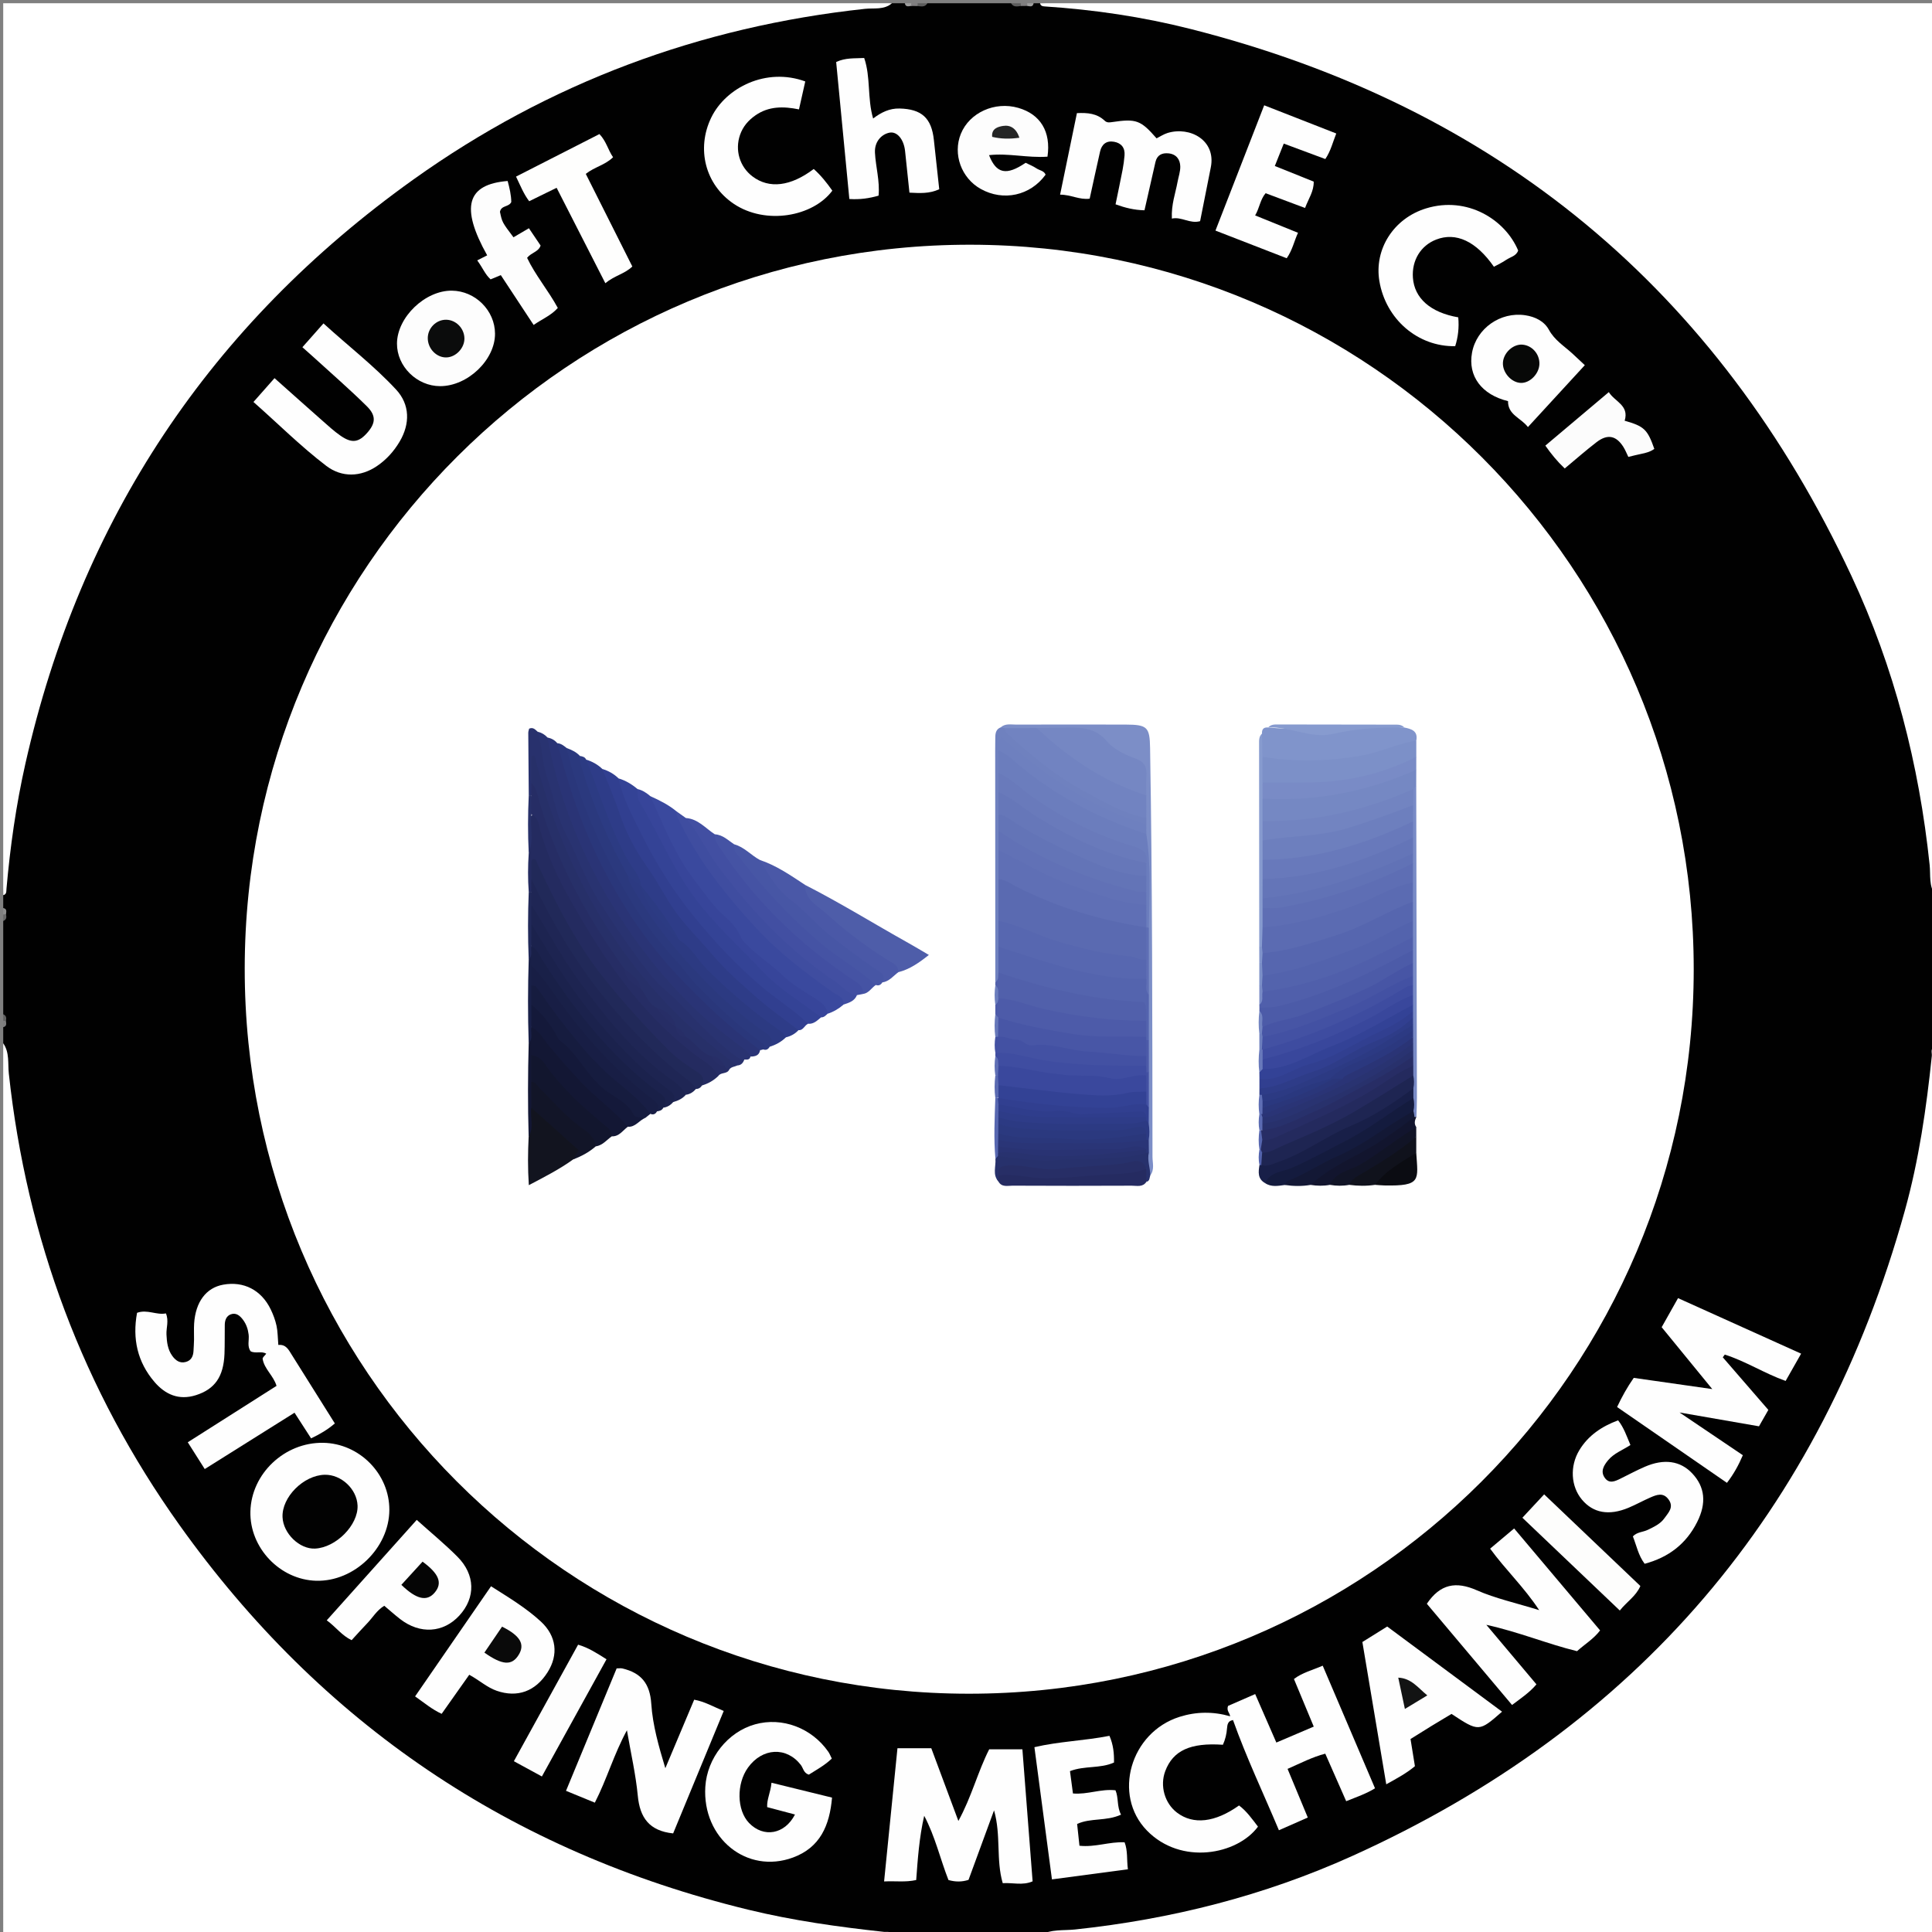 <?xml version="1.0" encoding="utf-8"?>
<!-- Generator: Adobe Illustrator 16.0.0, SVG Export Plug-In . SVG Version: 6.00 Build 0)  -->
<!DOCTYPE svg PUBLIC "-//W3C//DTD SVG 1.1//EN" "http://www.w3.org/Graphics/SVG/1.1/DTD/svg11.dtd">
<svg version="1.1" id="Layer_1" xmlns="http://www.w3.org/2000/svg" xmlns:xlink="http://www.w3.org/1999/xlink" x="0px" y="0px"
	 width="600px" height="600px" viewBox="0 0 600 600" enable-background="new 0 0 600 600" xml:space="preserve">
<rect x="0" y="0" width="600" height="600" fill="#808080" stroke="none"/>
<g>
	<g>
		<path fill-rule="evenodd" clip-rule="evenodd" fill="#010101" d="M601,287c0,9.333,0,18.667,0,28
			c-0.654,0.599-0.473,1.396-0.512,2.142c0,0.574,0,1.148,0,1.723c0.037,0.743-0.141,1.539,0.512,2.136c0,1.333,0,2.667,0,4
			c-1.177,12.88-2.369,25.73-5.104,38.432c-10.547,48.997-31.759,92.73-63.949,131.151c-27.903,33.303-61.44,59.374-100.579,78.176
			c-29.047,13.953-59.546,23.177-91.583,27.035c-5.561,0.67-11.228,0.246-16.785,1.206c-0.667,0-1.333,0-2,0
			c-0.64-0.686-1.484-0.46-2.268-0.513c-0.609,0.001-1.22,0.001-1.829,0c-0.977,0.121-2.055-0.333-2.903,0.513
			c-8.667,0-17.333,0-26,0c-0.85-0.847-1.93-0.39-2.907-0.512c-0.609,0-1.219,0-1.828,0c-0.782,0.052-1.626-0.174-2.266,0.512
			c-1.333,0-2.667,0-4,0c-10.002-1.407-20.124-1.511-30.107-3.398c-51.655-9.764-97.842-31.12-138.343-64.664
			c-34.4-28.491-61.062-63.056-80.207-103.349c-13.61-28.646-22.382-58.786-26.19-90.3C1.541,334.229,1.978,329.055,1,324
			c0-1.667,0-3.333,0-5c0.614-0.554,0.487-1.297,0.512-2.001C1.488,316.295,1.613,315.554,1,315c0-9.667,0-19.333,0-29
			c0.614-0.553,0.487-1.296,0.512-2c-0.023-0.705,0.101-1.446-0.512-2c0-1.333,0-2.667,0-4c1.136-13.552,2.383-27.061,5.305-40.411
			C16.907,189.144,38,145.888,69.725,107.793c27.698-33.259,61.125-59.235,100.001-78.13C199.012,15.43,229.84,6.128,262.214,2.206
			C267.118,1.611,272.129,2.132,277,1c1.333,0,2.667,0,4,0c0.639,0.685,1.485,0.46,2.268,0.512c0.61,0,1.219,0,1.829,0
			C286.074,1.391,287.151,1.846,288,1c8.667,0,17.333,0,26,0c0.85,0.846,1.93,0.39,2.906,0.512c0.609-0.001,1.22,0,1.828,0
			C319.517,1.46,320.361,1.686,321,1c0.667,0,1.333,0,2,0c10.689,1.236,21.465,1.38,32.106,3.395
			c51.649,9.776,97.836,31.13,138.346,64.667c34.41,28.487,61.047,63.074,80.209,103.348c13.624,28.635,22.385,58.786,26.187,90.302
			c0.61,5.06,0.174,10.234,1.152,15.289c0,1,0,2,0,3c-0.654,0.598-0.473,1.396-0.512,2.142c0,0.574,0,1.148,0,1.722
			C600.525,285.608,600.348,286.403,601,287z"/>
		<path fill-rule="evenodd" clip-rule="evenodd" fill="#FFFFFF" d="M277,1c-2.448,2.145-5.602,1.444-8.368,1.742
			c-51.342,5.54-98.254,23.016-140.227,52.988C65.256,100.824,24.975,161.354,7.883,237.178
			c-2.889,12.819-4.726,25.786-5.874,38.862C1.939,276.835,2.097,277.737,1,278C1,185.75,1,93.5,1,1C93,1,185,1,277,1z"/>
		<path fill-rule="evenodd" clip-rule="evenodd" fill="#FFFFFF" d="M601,278c-2.019-2.845-1.407-6.271-1.732-9.374
			c-3.274-31.248-11.001-61.359-24.289-89.775C533.389,89.903,464.955,33.101,369.643,8.975
			c-14.834-3.755-29.936-5.983-45.212-6.978C323.725,1.951,323.148,1.805,323,1c92.583,0,185.167,0,278,0
			C601,93.333,601,185.667,601,278z"/>
		<path fill-rule="evenodd" clip-rule="evenodd" fill="#FFFFFF" d="M1,324c2.01,2.857,1.4,6.29,1.739,9.405
			c5.574,51.335,23.063,98.23,53.008,140.227c43.973,61.67,102.934,101.503,176.608,119.438c13.903,3.385,28.022,5.354,42.219,6.894
			c0.893,0.097,2.074-0.371,2.426,1.036c-91.917,0-183.834,0-276,0C1,508.667,1,416.333,1,324z"/>
		<path fill-rule="evenodd" clip-rule="evenodd" fill="#FFFFFF" d="M323,601c3.392-1.94,7.262-1.399,10.871-1.783
			c29.895-3.18,58.748-10.474,86.102-22.837c88.44-39.974,145.612-106.956,171.604-200.449c4.362-15.691,6.688-31.809,8.367-48.006
			c0.105-1.013-0.599-2.431,1.057-2.925c0,91.917,0,183.834,0,276C508.334,601,415.667,601,323,601z"/>
		<path fill-rule="evenodd" clip-rule="evenodd" fill="#5D5D5D" d="M317.07,1.857C315.935,1.974,314.73,2.334,314,1c1,0,2,0,3,0
			c0.314,0.166,0.43,0.348,0.346,0.547C317.259,1.754,317.168,1.857,317.07,1.857z"/>
		<path fill-rule="evenodd" clip-rule="evenodd" fill="#5D5D5D" d="M288,1c-0.722,1.333-1.932,0.967-3.062,0.878
			c-0.292-0.217-0.38-0.419-0.265-0.607C284.784,1.09,284.893,1,285,1C286,1,287,1,288,1z"/>
		<path fill-rule="evenodd" clip-rule="evenodd" fill="#5C5C5C" d="M284.938,600.118c1.129-0.083,2.339-0.446,3.062,0.882
			c-1,0-2,0-3,0c-0.32-0.175-0.436-0.363-0.348-0.566C284.744,600.223,284.838,600.118,284.938,600.118z"/>
		<path fill-rule="evenodd" clip-rule="evenodd" fill="#5C5C5C" d="M314,601c0.731-1.328,1.936-0.973,3.07-0.861
			c0.284,0.216,0.367,0.415,0.253,0.599c-0.11,0.175-0.218,0.263-0.323,0.263C316,601,315,601,314,601z"/>
		<path fill-rule="evenodd" clip-rule="evenodd" fill="#9E9E9E" d="M282.951,1.845C282.132,1.952,281.221,2.272,281,1
			c0.667,0,1.333,0,2,0c0.346,0.208,0.454,0.403,0.324,0.584C283.201,1.757,283.077,1.845,282.951,1.845z"/>
		<path fill-rule="evenodd" clip-rule="evenodd" fill="#9D9C9C" d="M600.157,282.947c-0.108-0.818-0.429-1.727,0.843-1.947
			c0,0.667,0,1.333,0,2C600.688,283.479,600.407,283.461,600.157,282.947z"/>
		<path fill-rule="evenodd" clip-rule="evenodd" fill="#9C9C9C" d="M601,321c-1.267-0.223-0.953-1.129-0.842-1.947
			c0.25-0.51,0.53-0.527,0.842-0.053C601,319.667,601,320.333,601,321z"/>
		<path fill-rule="evenodd" clip-rule="evenodd" fill="#606161" d="M601,287c-1.008-0.389-1.011-1.192-0.85-2.063
			c0.314-0.398,0.598-0.377,0.85,0.063C601,285.667,601,286.333,601,287z"/>
		<path fill-rule="evenodd" clip-rule="evenodd" fill="#7C7C7D" d="M601,319c-0.279,0.037-0.561,0.055-0.842,0.053
			c0.001-0.662,0.002-1.323,0.003-1.984c0.238-0.527,0.519-0.551,0.839-0.068C601,317.667,601,318.333,601,319z"/>
		<path fill-rule="evenodd" clip-rule="evenodd" fill="#7C7C7D" d="M1.84,317.066c0.104,0.811,0.318,1.67-0.84,1.934
			c0-0.667,0-1.333,0-2C1.318,316.532,1.6,316.53,1.84,317.066z"/>
		<path fill-rule="evenodd" clip-rule="evenodd" fill="#7F7E7F" d="M317.07,1.857C317.023,1.574,316.999,1.288,317,1
			c0.667,0,1.333,0,2,0c0.32,0.169,0.434,0.351,0.342,0.544c-0.094,0.199-0.191,0.299-0.293,0.299
			C318.39,1.848,317.73,1.853,317.07,1.857z"/>
		<path fill-rule="evenodd" clip-rule="evenodd" fill="#8D8D8D" d="M1,282c1.237,0.22,0.946,1.122,0.863,1.932
			C1.615,284.458,1.328,284.481,1,284C1,283.333,1,282.667,1,282z"/>
		<path fill-rule="evenodd" clip-rule="evenodd" fill="#7C7C7D" d="M601,285c-0.284-0.015-0.568-0.036-0.851-0.063
			c0.003-0.664,0.006-1.327,0.008-1.99c0.282,0.009,0.563,0.026,0.843,0.053C601,283.667,601,284.333,601,285z"/>
		<path fill-rule="evenodd" clip-rule="evenodd" fill="#606161" d="M601,317c-0.279,0.028-0.559,0.052-0.839,0.068
			c-0.182-0.877-0.171-1.675,0.839-2.068C601,315.667,601,316.333,601,317z"/>
		<path fill-rule="evenodd" clip-rule="evenodd" fill="#686868" d="M1,284c0.288-0.02,0.575-0.042,0.863-0.068
			C2.053,284.82,2.061,285.633,1,286C1,285.333,1,284.667,1,284z"/>
		<path fill-rule="evenodd" clip-rule="evenodd" fill="#616161" d="M1.84,317.066C1.56,317.051,1.279,317.028,1,317
			c0-0.667,0-1.333,0-2C2.005,315.394,2.024,316.188,1.84,317.066z"/>
		<path fill-rule="evenodd" clip-rule="evenodd" fill="#9D9D9D" d="M281,601c0.222-1.27,1.132-0.952,1.951-0.846
			c0.368,0.167,0.498,0.348,0.39,0.543C283.23,600.898,283.117,601,283,601C282.333,601,281.667,601,281,601z"/>
		<path fill-rule="evenodd" clip-rule="evenodd" fill="#7E7E7E" d="M283,601c0.006-0.283-0.01-0.565-0.049-0.846
			c0.663-0.013,1.326-0.026,1.988-0.038c0.052,0.294,0.072,0.588,0.061,0.884C284.333,601,283.667,601,283,601z"/>
		<path fill-rule="evenodd" clip-rule="evenodd" fill="#9E9E9E" d="M319.049,1.844C319.013,1.563,318.996,1.282,319,1
			c0.667,0,1.333,0,2,0C320.784,2.286,319.872,1.962,319.049,1.844z"/>
		<path fill-rule="evenodd" clip-rule="evenodd" fill="#7F7E7F" d="M282.951,1.845C282.988,1.564,283.005,1.283,283,1
			c0.667,0,1.333,0,2,0c0.01,0.296-0.01,0.589-0.062,0.879C284.275,1.867,283.613,1.855,282.951,1.845z"/>
		<path fill-rule="evenodd" clip-rule="evenodd" fill="#7E7E7E" d="M317,601c-0.004-0.289,0.02-0.576,0.07-0.861
			c0.659,0.006,1.319,0.011,1.979,0.017c0.299,0.206,0.391,0.399,0.277,0.581C319.217,600.912,319.108,601,319,601
			C318.333,601,317.667,601,317,601z"/>
		<path fill-rule="evenodd" clip-rule="evenodd" fill="#9D9D9D" d="M319,601c-0.005-0.283,0.011-0.564,0.049-0.845
			c0.823-0.118,1.734-0.438,1.951,0.845C320.333,601,319.667,601,319,601z"/>
		<path fill-rule="evenodd" clip-rule="evenodd" fill="#FFFFFF" d="M526,301.038C525.988,425.371,425.224,526.047,300.84,526
			C176.543,525.953,75.908,425.117,76,300.712C76.091,176.451,176.997,75.86,301.415,76C425.46,76.139,526.012,176.894,526,301.038z
			"/>
		<path fill-rule="evenodd" clip-rule="evenodd" fill="#FEFEFE" d="M86.438,417.687c2.357-0.23,3.166,1.446,4.119,2.971
			c4.398,7.028,8.812,14.047,13.428,21.4c-2.201,1.906-4.677,3.367-7.375,4.636c-1.685-2.608-3.298-5.107-5.142-7.964
			c-9.304,5.838-18.512,11.615-27.884,17.496c-1.75-2.761-3.338-5.266-5.272-8.316c9.289-5.901,18.445-11.718,27.568-17.515
			c-0.974-3.226-3.808-5.225-4.315-8.384c-0.069-0.43,0.668-0.99,1.118-1.607c-1.498-0.913-3.245,0.044-4.826-0.737
			c-1.182-1.524-0.426-3.438-0.639-5.196c-0.207-1.71-0.74-3.245-1.737-4.587c-0.92-1.237-2.124-2.326-3.808-1.706
			c-1.381,0.509-1.846,1.832-1.867,3.243c-0.045,2.996,0.025,5.996-0.088,8.99c-0.271,7.175-3.043,11.019-8.849,12.867
			c-5.343,1.701-9.572-0.225-12.907-4.117c-5.272-6.154-6.891-13.377-5.402-21.452c3.16-1.168,5.998,0.771,8.969,0.18
			c0.965,2.302,0.071,4.442,0.169,6.544c0.11,2.368,0.372,4.65,1.785,6.621c1.022,1.426,2.338,2.434,4.237,1.909
			c1.688-0.466,2.284-1.782,2.373-3.404c0.063-1.162,0.146-2.324,0.167-3.487c0.029-1.666-0.079-3.337,0.026-4.996
			c0.428-6.764,3.735-11.154,9.043-12.111c6.337-1.143,11.806,1.642,14.722,7.629c0.79,1.621,1.439,3.36,1.823,5.117
			C86.261,413.479,86.236,415.337,86.438,417.687z"/>
		<path fill-rule="evenodd" clip-rule="evenodd" fill="#FEFEFE" d="M559.355,420.39c-1.774,3.126-3.236,5.703-4.808,8.473
			c-6.57-2.332-12.4-6.12-18.9-8.184c-0.206,0.282-0.412,0.564-0.618,0.847c4.684,5.407,9.366,10.814,14.147,16.334
			c-0.967,1.694-1.852,3.244-2.907,5.093c-7.932-1.38-15.848-2.757-24.672-4.292c7.095,4.788,13.337,9.002,19.66,13.269
			c-1.378,3.208-2.874,5.897-4.938,8.583c-11.429-7.887-22.748-15.699-34.117-23.546c1.533-3.26,3.116-6.098,5.168-9.056
			c7.702,1.1,15.493,2.212,24.389,3.482c-5.658-6.92-10.574-12.933-15.714-19.219c1.572-2.791,3.179-5.643,5.085-9.027
			C533.765,408.846,546.308,414.504,559.355,420.39z"/>
		<path fill-rule="evenodd" clip-rule="evenodd" fill="#FEFEFE" d="M278.713,542.935c4.054,0,7.178,0,10.508,0
			c2.746,7.371,5.45,14.631,8.411,22.579c4.094-7.428,6.016-15.274,9.574-22.256c3.432,0,6.712,0,10.307,0
			c1.064,13.763,2.112,27.296,3.173,41.01c-3.108,1.357-6.17,0.356-9.278,0.572c-2.14-7.366-0.469-14.831-2.701-22.622
			c-2.842,7.746-5.394,14.7-7.923,21.593c-2.14,0.68-4.077,0.645-6.231,0.052c-2.567-6.542-4.133-13.552-7.537-19.952
			c-1.531,6.666-1.999,13.331-2.484,19.948c-3.392,0.747-6.325,0.254-9.969,0.441C275.969,570.266,277.334,556.673,278.713,542.935z
			"/>
		<path fill-rule="evenodd" clip-rule="evenodd" fill="#FEFEFE" d="M462.775,480.948c2.515-2.116,4.775-4.019,7.451-6.27
			c8.944,10.608,17.789,21.098,26.698,31.662c-1.982,2.625-4.71,4.24-7.164,6.448c-9.182-2.242-18.016-5.955-28.165-8.185
			c5.493,6.526,10.381,12.334,15.561,18.489c-2.112,2.522-4.811,4.31-7.576,6.404c-8.959-10.644-17.814-21.162-26.459-31.431
			c4.133-6.144,9.018-7.052,15.503-4.195c5.794,2.551,12.109,3.916,19.381,6.173C473.242,492.814,467.575,487.545,462.775,480.948z"
			/>
		<path fill-rule="evenodd" clip-rule="evenodd" fill="#FEFEFE" d="M209.05,569.381c-7.428-0.771-10.336-4.909-10.978-11.701
			c-0.62-6.558-2.125-13.032-3.375-20.33c-4.109,7.564-6.237,15.239-9.965,22.482c-2.936-1.205-5.752-2.36-8.953-3.674
			c5.327-12.878,10.546-25.496,15.727-38.021c0.779,0,1.292-0.094,1.758,0.015c5.797,1.352,8.58,4.644,8.994,10.961
			c0.439,6.702,2.341,13.308,4.368,20.022c2.978-7.07,5.955-14.142,8.96-21.279c3.297,0.593,5.854,2.142,9.172,3.501
			C219.449,544.206,214.189,556.939,209.05,569.381z"/>
		<path fill-rule="evenodd" clip-rule="evenodd" fill="#FEFEFE" d="M100.351,448.077c11.264,0.174,20.612,9.649,20.565,20.845
			c-0.049,11.794-10.867,22.288-22.675,21.997c-11.292-0.277-20.761-10.232-20.477-21.528
			C78.06,457.64,88.39,447.892,100.351,448.077z"/>
		<path fill-rule="evenodd" clip-rule="evenodd" fill="#FEFEFE" d="M239.596,553.647c6.709,1.647,12.76,3.133,18.799,4.615
			c-0.737,8.653-3.697,15.501-12.119,18.605c-14.311,5.276-28.208-5.967-27.233-21.948c0.546-8.955,6.996-17.061,15.448-19.413
			c8.405-2.34,17.575,1.093,22.765,8.545c0.368,0.528,0.597,1.153,1.069,2.088c-2.158,2.079-4.729,3.469-7.133,4.992
			c-1.653-0.501-1.734-2.05-2.503-3.039c-4.446-5.712-11.956-5.327-16.403,0.864c-3.626,5.049-3.47,13.222,0.329,17.175
			c4.51,4.692,11.085,3.578,14.274-2.62c-2.857-0.758-5.674-1.504-8.638-2.29C238.119,558.744,239.313,556.689,239.596,553.647z"/>
		<path fill-rule="evenodd" clip-rule="evenodd" fill="#FEFEFE" d="M382.005,533.001c-0.009-0.994-1.189-1.652-0.628-3.213
			c2.505-1.094,5.314-2.32,8.429-3.68c2.194,5.023,4.302,9.849,6.575,15.054c3.813-1.624,7.524-3.205,11.617-4.949
			c-2.084-5.009-4.085-9.818-6.151-14.784c2.65-2.02,5.717-2.737,8.934-4.134c2.756,6.454,5.474,12.817,8.188,19.183
			c2.657,6.229,5.311,12.458,8.056,18.897c-2.719,1.679-5.64,2.668-8.954,4.002c-2.156-4.896-4.257-9.669-6.497-14.757
			c-4.005,1.034-7.6,2.925-11.708,4.722c2.09,5.027,4.145,9.972,6.28,15.108c-2.896,1.275-5.595,2.465-8.968,3.95
			c-4.811-11.46-10.107-22.571-14.245-34.194C382.599,533.823,382.052,533.604,382.005,533.001z"/>
		<path fill-rule="evenodd" clip-rule="evenodd" fill="#FEFEFE" d="M78.714,124.838c2.281-2.579,4.324-4.891,6.543-7.399
			c5.129,4.563,9.938,8.869,14.78,13.134c1.865,1.643,3.705,3.344,5.74,4.754c3.472,2.407,5.588,2.095,8.223-0.864
			c2.646-2.973,2.907-5.347-0.068-8.292c-5.304-5.25-10.96-10.144-16.475-15.181c-1.091-0.997-2.206-1.969-3.542-3.159
			c2.146-2.424,4.183-4.727,6.544-7.395c7.672,7.001,15.7,13.164,22.56,20.557c4.313,4.647,4.36,10.621,1.106,16.129
			c-1.799,3.046-4.123,5.625-7.051,7.614c-5.028,3.416-10.899,3.635-15.757-0.065C93.407,138.644,86.374,131.591,78.714,124.838z"/>
		<path fill-rule="evenodd" clip-rule="evenodd" fill="#FEFEFE" d="M423.098,509.943c2.567-1.603,5.06-3.157,7.708-4.81
			c11.923,8.842,23.766,17.623,35.667,26.448c-7.188,6.285-7.188,6.285-15.695,0.693c-1.974,1.186-4.08,2.433-6.168,3.711
			c-2.12,1.297-4.221,2.624-6.561,4.082c0.439,2.723,0.881,5.455,1.363,8.44c-2.572,2.173-5.572,3.78-8.901,5.625
			C427.997,539.151,425.564,524.646,423.098,509.943z"/>
		<path fill-rule="evenodd" clip-rule="evenodd" fill="#FEFEFE" d="M359.184,42.965c1.123-0.557,2.229-1.314,3.452-1.68
			c6.99-2.093,15.063,2.312,13.389,10.69c-1.1,5.501-2.188,11.005-3.321,16.709c-3.193,0.897-5.729-1.463-8.771-0.802
			c-0.21-4.372,1.109-7.803,1.756-11.335c0.297-1.628,0.897-3.26,0.855-4.878c-0.057-2.17-1.238-3.785-3.618-4.039
			c-2.052-0.218-3.588,0.517-4.088,2.678c-1.148,4.965-2.261,9.938-3.407,14.996c-3.187-0.065-6.016-0.769-8.986-1.851
			c0.746-3.639,1.5-7.181,2.186-10.736c0.282-1.462,0.479-2.948,0.603-4.433c0.198-2.358-0.975-3.848-3.246-4.257
			c-2.355-0.424-3.836,0.756-4.355,3.044c-1.094,4.82-2.133,9.653-3.227,14.625c-3.175,0.433-5.796-1.248-9.185-1.245
			c1.812-8.782,3.499-16.963,5.223-25.319c3.296-0.165,6.229,0.085,8.64,2.368c0.689,0.653,1.467,0.534,2.314,0.409
			C352.875,36.803,354.25,37.31,359.184,42.965z"/>
		<path fill-rule="evenodd" clip-rule="evenodd" fill="#FEFEFE" d="M101.476,503.204c9.584-10.697,18.673-20.844,27.942-31.19
			c4.324,3.884,8.676,7.459,12.635,11.427c5.591,5.604,5.687,12.736,0.619,18.262c-4.969,5.417-12.2,5.889-18.359,1.146
			c-1.691-1.302-3.278-2.739-4.97-4.162c-2.342,1.408-3.569,3.646-5.269,5.406c-1.609,1.665-3.146,3.399-4.876,5.279
			C106.157,507.936,104.349,505.304,101.476,503.204z"/>
		<path fill-rule="evenodd" clip-rule="evenodd" fill="#FEFEFE" d="M392.607,32.7c7.655,2.995,14.974,5.858,22.381,8.757
			c-1.13,2.83-1.699,5.419-3.401,7.935c-4.216-1.568-8.471-3.15-12.905-4.8c-0.985,2.474-1.83,4.594-2.773,6.961
			c4.03,1.618,7.976,3.201,12.075,4.846c0.073,3.034-1.626,5.318-2.688,8.192c-4.175-1.564-8.149-3.053-12.247-4.588
			c-1.71,2-1.859,4.526-3.254,6.896c4.58,1.856,8.821,3.576,13.313,5.396c-1.229,2.632-1.668,5.244-3.51,7.907
			c-7.235-2.809-14.525-5.64-22.126-8.59C382.581,58.479,387.531,45.75,392.607,32.7z"/>
		<path fill-rule="evenodd" clip-rule="evenodd" fill="#FEFEFE" d="M452.876,98.553c0.291,3.25-0.064,6.148-0.952,8.956
			c-11.61,0.221-21.563-8.394-23.545-20.206c-1.665-9.919,4.423-19.507,14.528-22.594c12.717-3.885,24.518,3.437,28.57,13.087
			c-0.586,1.747-2.434,2.014-3.733,2.916c-1.196,0.83-2.544,1.441-3.797,2.134c-5.529-7.954-11.794-10.842-17.96-8.435
			c-4.792,1.872-7.587,6.475-7.196,11.854C439.252,92.604,444.218,97.059,452.876,98.553z"/>
		<path fill-rule="evenodd" clip-rule="evenodd" fill="#FEFEFE" d="M382.005,533.001c0.539,0.225,0.845,0.63,0.928,1.205
			c-1.547,0.141-1.781,1.352-1.866,2.502c-0.135,1.834-0.554,3.551-1.286,5.144c-10.113-0.696-15.485,1.792-17.898,8.173
			c-1.727,4.567-0.193,9.989,3.65,12.906c5.052,3.834,11.795,3.081,19.264-2.226c2.39,1.793,4.087,4.238,5.881,6.576
			c-6.43,8.714-23.904,12.097-34.503,1.197c-10.719-11.023-5.136-30.476,10.163-35.302
			C371.518,531.542,376.765,531.494,382.005,533.001z"/>
		<path fill-rule="evenodd" clip-rule="evenodd" fill="#FEFEFE" d="M250.083,25.292c-0.668,2.971-1.276,5.678-1.952,8.68
			c-4.847-0.994-9.394-1.006-13.48,1.825c-2.241,1.552-3.929,3.483-4.84,6.129c-1.612,4.682-0.116,9.837,3.879,12.861
			c5.172,3.916,11.847,3.12,19.023-2.307c2.229,1.986,4.078,4.306,5.777,6.732c-6.048,8.104-20.721,10.715-30.594,4.098
			c-8.887-5.957-11.696-17.111-7.017-26.782C225.408,27.168,237.983,20.855,250.083,25.292z"/>
		<path fill-rule="evenodd" clip-rule="evenodd" fill="#FEFEFE" d="M507.104,477.138c1.336-1.396,3.135-1.31,4.591-2.013
			c1.967-0.949,3.968-1.862,5.229-3.658c1.172-1.667,2.998-3.353,1.298-5.746c-1.685-2.371-3.757-1.504-5.754-0.632
			c-2.275,0.993-4.452,2.214-6.741,3.169c-6.073,2.53-10.98,1.622-14.467-2.563c-3.414-4.099-3.798-10.335-0.785-15.329
			c2.769-4.591,6.994-7.381,12.037-9.276c1.792,2.256,2.661,4.901,3.832,7.674c-2.432,1.588-5.164,2.57-6.97,4.768
			c-1.307,1.589-2.408,3.423-1.001,5.411c1.388,1.96,3.207,1.082,4.896,0.25c2.52-1.242,4.999-2.578,7.576-3.689
			c5.973-2.577,11.017-1.824,14.671,2.048c3.977,4.213,4.526,9.22,1.545,15.146c-3.4,6.759-8.862,10.962-16.3,12.946
			C508.797,483.048,508.233,479.973,507.104,477.138z"/>
		<path fill-rule="evenodd" clip-rule="evenodd" fill="#FEFEFE" d="M344.553,539.077c1.22,2.832,1.454,5.441,1.412,8.286
			c-4.257,1.948-9.139,0.921-13.673,2.676c0.309,2.318,0.604,4.541,0.922,6.938c4.503,0.403,8.658-1.496,13.213-0.987
			c1.004,2.349,0.386,5.064,1.722,7.568c-4.642,2.112-9.418,0.945-13.637,2.89c0.235,2.191,0.475,4.427,0.724,6.76
			c4.86,0.54,9.342-1.3,14.021-1.064c1.021,2.664,0.627,5.336,1.02,8.384c-7.812,1.037-15.449,2.052-23.584,3.132
			c-1.826-13.776-3.61-27.23-5.443-41.057C328.841,540.807,336.635,540.63,344.553,539.077z"/>
		<path fill-rule="evenodd" clip-rule="evenodd" fill="#FEFEFE" d="M128.911,526.832c7.954-11.535,15.662-22.715,23.583-34.203
			c5.472,3.48,10.853,6.697,15.454,10.934c4.921,4.531,5.524,10.372,2.119,15.754c-3.795,5.998-9.413,7.986-15.81,5.771
			c-3.035-1.051-5.348-3.247-8.525-4.974c-2.804,3.968-5.613,7.943-8.573,12.131C134.167,530.875,131.801,528.854,128.911,526.832z"
			/>
		<path fill-rule="evenodd" clip-rule="evenodd" fill="#FEFEFE" d="M291.687,58.77c-3.11,1.438-6.037,1.208-9.249,1.058
			c-0.464-4.394-0.927-8.643-1.357-12.895c-0.362-3.582-2.442-6.208-4.848-5.732c-2.375,0.47-4.691,2.694-4.507,6.224
			c0.231,4.439,1.56,8.814,1.118,13.34c-2.927,0.823-5.66,1.251-9.073,1.038c-1.359-14.127-2.717-28.242-4.092-42.542
			c2.915-1.382,5.738-1.083,8.701-1.253c2.063,5.988,0.923,12.463,2.774,18.794c2.549-1.932,5.11-3.18,8.219-3.103
			c6.855,0.17,9.936,2.95,10.653,9.803C290.542,48.448,291.1,53.389,291.687,58.77z"/>
		<path fill-rule="evenodd" clip-rule="evenodd" fill="#FEFEFE" d="M474.513,132.629c-2.209-2.893-6.239-3.759-6.182-8.053
			c-8.172-1.99-12.511-7.75-11.182-15.034c1.381-7.568,8.824-12.788,16.527-11.639c3.118,0.465,5.901,1.865,7.35,4.517
			c1.779,3.258,4.746,5.048,7.296,7.381c1.214,1.111,2.405,2.247,3.858,3.606C486.29,119.817,480.518,126.097,474.513,132.629z"/>
		<path fill-rule="evenodd" clip-rule="evenodd" fill="#FEFEFD" d="M172.864,58.321c-3.125,1.53-5.763,2.823-8.522,4.174
			c-1.741-2.303-2.682-4.75-4.083-7.65c8.694-4.434,17.308-8.826,25.9-13.208c2.151,2.244,2.656,4.917,4.233,7.198
			c-2.499,2.442-5.752,3.009-8.473,5.163c4.759,9.469,9.555,19.013,14.453,28.759c-2.297,2.283-5.513,2.812-8.379,5.196
			C182.817,77.817,177.89,68.165,172.864,58.321z"/>
		<path fill-rule="evenodd" clip-rule="evenodd" fill="#FDFDFD" d="M136.693,119.924c-7.224,0.003-13.449-6.145-13.407-13.242
			c0.048-8.155,8.737-16.513,17.065-16.415c7.271,0.086,13.355,6.161,13.381,13.362C153.763,111.782,145.252,119.92,136.693,119.924
			z"/>
		<path fill-rule="evenodd" clip-rule="evenodd" fill="#FDFDFD" d="M325.305,48.657c-6.24,0.432-12.136-1.163-18.146-0.475
			c2.25,5.793,5.397,6.427,11.36,2.374c1.096,0.551,2.333,1.032,3.405,1.756c0.937,0.631,2.291,0.688,2.797,1.933
			c-4.724,6.521-13.106,8.365-20.143,4.433c-6.038-3.375-8.728-10.821-6.18-17.107c2.678-6.607,10.563-10.173,17.848-8.071
			C323.106,35.478,326.443,40.895,325.305,48.657z"/>
		<path fill-rule="evenodd" clip-rule="evenodd" fill="#FDFDFD" d="M155.53,85.444c-1.146,0.475-2.176,0.902-3.172,1.314
			c-1.702-1.528-2.441-3.579-4.151-5.895c1.167-0.591,2.214-1.121,3.089-1.564c-8.376-14.967-6.342-22.069,6.356-23.093
			c0.589,2.174,1.109,4.387,1.13,6.547c-0.805,1.638-3.094,0.938-3.516,3.029c0.678,3.241,0.678,3.241,4.196,7.911
			c1.503-0.881,3.022-1.771,4.794-2.811c1.246,1.845,2.425,3.592,3.63,5.376c-0.642,1.974-2.852,2.141-4.195,3.814
			c2.569,5.406,6.559,10.088,9.54,15.563c-2.046,2.324-4.832,3.414-7.509,5.285C162.239,95.632,158.899,90.559,155.53,85.444z"/>
		<path fill-rule="evenodd" clip-rule="evenodd" fill="#FDFDFC" d="M472.791,471.347c2.336-2.509,4.358-4.682,6.759-7.26
			c9.991,9.517,19.885,18.94,29.881,28.462c-1.358,3.17-4.165,4.816-6.385,7.613C492.941,490.538,483.039,481.106,472.791,471.347z"
			/>
		<path fill-rule="evenodd" clip-rule="evenodd" fill="#FDFDFD" d="M168.288,551.698c-3.103-1.69-5.67-3.088-8.699-4.737
			c6.703-12.162,13.279-24.095,19.944-36.188c3.19,0.912,5.76,2.604,8.824,4.533C181.717,527.349,175.145,539.267,168.288,551.698z"
			/>
		<path fill-rule="evenodd" clip-rule="evenodd" fill="#FCFCFC" d="M485.938,145.49c-2.418-2.298-4.178-4.49-6.017-7.097
			c6.453-5.44,12.899-10.876,19.714-16.622c1.809,2.978,6.384,4.056,4.92,8.893c6.035,1.703,7.089,2.684,9.21,8.746
			c-1.22,0.89-2.635,1.263-4.097,1.554c-1.288,0.256-2.56,0.596-3.972,0.93c-0.529-1.076-0.943-2.145-1.543-3.097
			c-2.226-3.532-4.927-4.086-8.307-1.493C492.563,139.822,489.453,142.569,485.938,145.49z"/>
		<path fill-rule="evenodd" clip-rule="evenodd" fill="#3A499E" d="M201.993,247.266c2.839,1.276,5.615,2.664,8.037,4.661
			c6.551,10.156,12.729,20.508,20.7,29.752c8.325,9.654,17.976,17.59,28.135,25.083c1.656,1.222,4.639,1.96,3.134,5.211
			c-1.485,1.276-3.13,2.272-5.004,2.868c-8.124-6.25-17.192-11.599-24.029-19.118c-9.973-10.968-20.646-21.656-26.553-35.738
			c-1.094-2.607-2.464-5.08-3.629-7.649C202.065,250.752,200.681,249.196,201.993,247.266z"/>
		<path fill-rule="evenodd" clip-rule="evenodd" fill="#242B60" d="M223.067,334.167c-1.441,1.394-3.125,2.366-5.049,2.926
			c-6.294-6.824-13.984-12.128-20.311-18.957c-12.98-14.01-23.342-29.678-31.065-47.121c-0.409-0.924-0.578-1.899-0.728-2.884
			c0.08,1.641,0.521,3.252,0.407,4.913c-0.041,1.263-0.105,2.521-0.801,3.638c-0.35,0.475-0.79,0.578-1.316,0.313
			c-0.293-4.013-0.276-8.026,0-12.039c0.692-3.707,0.113-7.45,0.319-11.167c2.454-2.434,3.011,0.256,3.628,1.564
			c1.491,3.156,2.359,6.57,3.717,9.799c7.29,17.336,17.271,32.928,29.589,47.145c5.615,6.479,12.421,11.514,18.684,17.205
			C221.552,330.784,223.747,331.574,223.067,334.167z"/>
		<path fill-rule="evenodd" clip-rule="evenodd" fill="#2E3C88" d="M182.031,235.899c1.899,0.595,3.605,1.525,5.041,2.92
			c3.531,2.753,4.134,7.054,5.617,10.848c6.222,15.921,15.197,30.044,26.642,42.756c8.143,9.044,16.997,17.179,26.851,24.277
			c1.026,0.739,2.216,1.587,1.797,3.225c-1.07,1.147-2.378,1.877-3.903,2.227c-1.875-0.321-3.276-1.506-4.748-2.579
			c-10.74-7.835-20.491-16.72-28.854-27.085c-4.038-5.544-8.104-11.071-11.929-16.774c-0.293-0.385-0.541-0.794-0.775-1.216
			c-6.348-10.713-11.593-21.917-15.11-33.887C182.21,239.081,181.041,237.628,182.031,235.899z"/>
		<path fill-rule="evenodd" clip-rule="evenodd" fill="#344396" d="M254.993,315.941c-1.182,0.969-2.266,2.132-3.999,2.002
			c-7.755-2.818-13.381-8.683-19.25-14.005c-16.65-15.099-29.31-33.141-37.992-53.889c-1.071-2.559-3.587-5.063-1.646-8.309
			c2.217,0.66,4.144,1.836,5.899,3.319c4.736,7.47,7.761,15.853,12.421,23.357c5.192,8.363,11.198,16.084,18.065,23.176
			c7.556,7.803,15.636,14.951,24.475,21.258C253.986,313.579,255.354,314.236,254.993,315.941z"/>
		<path fill-rule="evenodd" clip-rule="evenodd" fill="#8094CB" d="M436.14,225.938c2.236,0.445,4.282,1.064,3.704,4.07
			c-7.369,5.084-15.997,6.183-24.494,7.308c-5.899,0.781-11.933,0.32-17.903,0.128c-2.167-0.07-4.338-0.379-5.707-2.438
			c-0.241-2.397-0.582-4.798,0.188-7.169c-0.096-1.372,0.515-2.036,1.913-1.91C407.939,227.252,422.04,224.955,436.14,225.938z"/>
		<path fill-rule="evenodd" clip-rule="evenodd" fill="#2A3476" d="M236.062,326.142c-0.306,1.714-1.58,1.964-3.004,1.986
			c-9.915-5.402-17.993-13.087-25.413-21.365c-18.526-20.668-31.419-44.412-37.691-71.576c-0.462-2.001-1.721-4.124,0.045-6.157
			c1.217,0.25,2.269,0.787,3.063,1.77c1.994,1.553,2.423,3.872,3.03,6.12c9.31,34.451,28.069,62.601,56.254,84.502
			C233.9,322.628,236.377,323.36,236.062,326.142z"/>
		<path fill-rule="evenodd" clip-rule="evenodd" fill="#313F90" d="M192.106,241.741c1.345,6.374,4.499,12.067,7.334,17.777
			c4.327,8.716,9.559,16.993,15.666,24.61c6.519,8.13,13.653,15.658,21.635,22.458c4.64,3.953,9.889,7.096,14.252,11.356
			c-1.162,0.422-1.487,2.118-3.016,1.981c-4.243-3.275-8.661-6.351-12.684-9.877c-4.936-4.326-9.964-8.674-14.162-13.676
			c-3.646-4.346-7.744-8.28-11.143-12.945c-3.276-4.497-5.655-9.46-8.854-13.957c-3.573-5.023-6.594-10.454-8.574-16.414
			c-1.602-4.821-3.644-9.497-5.49-14.237C188.987,239.386,190.673,240.345,192.106,241.741z"/>
		<path fill-rule="evenodd" clip-rule="evenodd" fill="#293371" d="M169.998,229.029c4.043,21.486,12.48,41.129,24.751,59.178
			c6.647,9.778,14.194,18.804,22.871,26.821c3.878,3.582,8.186,6.707,12.386,9.926c1.206,0.924,2.43,1.731,3.051,3.174
			c-0.237,1.131-1.128,0.916-1.909,0.929c-2.073,1.258-3.404-0.26-4.866-1.299c-6.137-4.358-10.931-10.164-16.396-15.246
			c-6.454-6.002-12.542-12.39-17.256-19.854c-5.728-9.068-11.43-18.064-15.724-28.088c-3.941-9.2-6.852-18.582-9.537-28.107
			c-0.831-2.949-1.691-6.085-0.376-9.209C168.178,227.536,169.192,228.107,169.998,229.029z"/>
		<path fill-rule="evenodd" clip-rule="evenodd" fill="#2B397E" d="M239.031,325.075c-0.454,0.809-1.095,1.16-2.017,0.83
			c-5.942-5.794-12.763-10.544-18.687-16.423c-20.072-19.918-33.852-43.437-41.726-70.494c-0.616-2.116-1.967-4.314-0.605-6.672
			c1.522,0.552,2.973,1.223,4.098,2.441c4.22,8.684,6.215,18.25,10.764,26.827c1.71,3.223,3.544,6.399,5.069,9.723
			c4.693,10.633,12.038,19.435,19.714,27.93c6.686,7.398,14.123,14.042,22.112,20.054
			C239.662,320.728,242.331,322.335,239.031,325.075z"/>
		<path fill-rule="evenodd" clip-rule="evenodd" fill="#7C90C8" d="M392.054,235.019c10.225,1.71,20.404,1.423,30.614-0.333
			c5.897-1.014,11.272-3.787,17.176-4.678c-0.001,1.679-0.002,3.358-0.002,5.037c-0.94,2.16-2.835,3.176-4.869,3.977
			c-12.917,5.082-26.36,6.271-40.079,5.354c-1.168-0.078-2.29-0.398-3.12-1.335C391.48,240.353,391.07,237.662,392.054,235.019z"/>
		<path fill-rule="evenodd" clip-rule="evenodd" fill="#273069" d="M228.978,330.889c-0.838,0.426-1.913,0.391-2.509,1.287
			c-0.671,0.23-1.296,0.119-1.889-0.247c-1.236-1.173-2.327-2.543-4.086-3.014c-3.286-1.197-5.425-3.874-7.917-6.101
			c-0.919-0.961-1.854-1.908-2.737-2.903c-0.295-0.326-0.554-0.683-0.8-1.045c-1.379-2.263-3.142-4.093-5.685-5.053
			c-2.521-1.463-3.965-3.821-5.264-6.304c-0.96-2.725-3.305-4.315-5.177-6.296c-13.456-17.503-23.016-36.896-28.308-58.358
			c-0.162-2.655-0.138-5.31-0.017-7.964c0.015-0.323,0.215-0.602,0.61-0.982c2.111,0.484,2.353,2.333,2.777,4.048
			c5.021,20.269,13.772,38.821,25.723,55.902c8.795,12.573,19.9,22.925,31.507,32.797
			C226.657,327.891,228.678,328.627,228.978,330.889z"/>
		<path fill-rule="evenodd" clip-rule="evenodd" fill="#5160AB" d="M309.109,305.991c-0.003-0.327-0.005-0.654-0.007-0.98
			c0.878-1.042-0.244-2.951,1.559-3.597c1.713-0.406,3.309,0.137,4.874,0.681c11.543,4.015,23.469,6.151,35.592,7.38
			c5.956,0.604,6.6,1.666,5.114,7.771c-1.07,0.907-2.379,1.21-3.705,1.18c-14.459-0.321-28.608-2.375-42.165-7.674
			C308.851,309.459,310.044,307.444,309.109,305.991z"/>
		<path fill-rule="evenodd" clip-rule="evenodd" fill="#212959" d="M165.011,273.009c0.008-1.832-0.001-3.664,0.044-5.495
			c0.007-0.26,0.284-0.513,0.442-0.78c1.076,0.072,1.16,0.944,1.507,1.691c5.864,12.625,12.094,24.913,20.98,35.915
			c6.018,7.452,12.404,14.436,19.082,21.227c2.862,2.912,6.184,5.257,9.599,7.431c1.756,1.118,2.139,2.32,1.353,4.096
			c-0.44,0.726-1.089,1.092-1.933,1.121c-9.034-4.992-16.046-12.398-22.866-19.865c-9.689-10.606-17.843-22.377-24.572-35.118
			C166.922,279.965,165.827,276.556,165.011,273.009z"/>
		<path fill-rule="evenodd" clip-rule="evenodd" fill="#7588C3" d="M439.834,239.044c-0.005,1.661-0.01,3.322-0.015,4.984
			c-0.295,0.795-0.714,1.521-1.226,2.197c-9.188,4.952-19.088,7.72-29.359,9.072c-3.941,0.519-7.896,1.31-11.914,1.153
			c-1.966-0.077-4.05,0.201-5.593-1.495c-0.35-2.292-0.324-4.583-0.017-6.876c1.826-1.962,4.271-1.602,6.523-1.548
			c12.277,0.295,23.982-2.354,35.409-6.587C435.624,239.209,437.587,238.067,439.834,239.044z"/>
		<path fill-rule="evenodd" clip-rule="evenodd" fill="#28316D" d="M228.978,330.889c-33.062-24.12-53.055-56.882-62.988-96.296
			c-0.327,0.098-0.653,0.196-0.98,0.293c0,2.708,0,5.415,0,8.123c0.788,1.127,0.464,2.388,0.433,3.615
			c-0.294,0.512-0.706,0.637-1.234,0.373c-0.056-6.471-0.117-12.941-0.153-19.412c-0.002-0.45,0.184-0.9,0.27-1.297
			c1.302-0.561,1.926,0.354,2.668,0.966c1.441,4.566,1.229,9.444,2.859,14.011c2.029,5.688,2.903,11.91,5.641,17.194
			c3.722,7.183,6.322,14.833,10.766,21.798c5.128,8.039,10.416,15.841,16.402,23.239c2.414,2.982,5.524,5.146,8.166,7.857
			c5.739,5.893,11.243,12.095,18.006,16.922c0.716,0.511,1.479,0.713,2.315,0.782C230.784,330.094,230.168,330.831,228.978,330.889z
			"/>
		<path fill-rule="evenodd" clip-rule="evenodd" fill="#7C8EC7" d="M310.786,225.886c1.413-1.269,3.153-0.855,4.777-0.859
			c11.327-0.03,22.654-0.034,33.981-0.004c6.809,0.018,7.518,0.793,7.628,7.311c0.717,42.295,0.69,84.595,0.743,126.894
			c0.002,1.923,0.705,3.999-0.689,5.782c-2.317-2.052-1.74-4.765-1.688-7.359c0.082-1.318,0.076-2.639,0.075-3.96
			c0-1.638-0.008-3.273-0.021-4.911c-0.002-1.712-0.007-3.422-0.017-5.134c0.011-3.567,0.005-7.133-0.01-10.7
			c0.018-3.359,0.009-6.717-0.001-10.077c-0.191-4.618,2.268-9.22,0.067-13.847c-0.135-6.927-0.026-13.854-0.075-20.78
			c-0.278-9.457,0.842-18.965-1.017-28.365c0.058-1.177-0.001-2.359,0.035-3.537c0.002-0.852,0.008-1.706,0-2.558
			c-0.092-2.204-0.097-4.41-0.005-6.614c1.271-6.799-1.658-11.069-7.988-13.324c-0.619-0.22,0.033,0.211-0.424-0.241
			c-6.978-6.892-15.698-6.706-24.533-6.082c-3.169-0.058-6.358,0.295-9.483-0.527C311.577,226.762,311.127,226.391,310.786,225.886z
			"/>
		<path fill-rule="evenodd" clip-rule="evenodd" fill="#37459A" d="M254.993,315.941c-6.128-4.715-12.976-8.752-18.204-14.313
			c-6.619-7.041-13.807-13.528-19.841-21.228c-7.625-9.73-12.124-21.071-18.393-31.467c-0.746-1.238-0.486-2.567-0.55-3.874
			c1.553,0.331,2.798,1.218,3.988,2.206c4.06,9.033,7.668,18.326,13.81,26.235c2.91,3.746,5.492,7.783,9.121,10.956
			c2.125,1.858,4.051,3.9,5.16,6.61c0.359,0.878,1.139,1.62,1.829,2.323c3.441,3.504,7.635,6.104,11.19,9.584
			c2.832,2.772,6.794,5.022,10.374,7.327c1.631,1.051,3.353,2.252,3.519,4.54C256.419,315.374,255.89,315.993,254.993,315.941z"/>
		<path fill-rule="evenodd" clip-rule="evenodd" fill="#2A377B" d="M175.996,232.316c3.265,14.304,9.063,27.612,15.927,40.5
			c5.076,9.531,11.268,18.285,18.633,26.172c2.041,2.185,3.574,4.73,5.701,6.866c6.201,6.229,12.461,12.368,19.647,17.474
			c0.945,0.672,2.09,1.133,1.11,2.578c-0.312,0.104-0.629,0.182-0.953,0.236c-9.42-7.104-18.066-15.076-26.083-23.706
			c-11.502-12.38-20.255-26.548-27.037-42.01c-4.206-9.59-7.163-19.56-9.88-29.626C174.252,230.893,175.124,231.605,175.996,232.316
			z"/>
		<path fill-rule="evenodd" clip-rule="evenodd" fill="#262D65" d="M164.993,246.999c0.006-1.33,0.012-2.66,0.018-3.99
			c1.784,2.077,2.138,4.771,2.874,7.231c5.551,18.557,14.859,35.154,26.116,50.76c1.233,2.361,3.583,3.791,5,6
			c1.636,2.025,2.38,4.794,5,6c2.346,1.654,4.352,3.648,6,6c0.723,1.277,1.744,2.257,3.001,2.999
			c2.91,1.675,4.543,5.053,7.999,6.001c1.386,0.929,2.585,2.108,4,3c0.3,0.629,0.816,0.989,1.47,1.176
			c-0.662,1.471-2.612,0.74-3.402,1.991c-1.476-3.208-4.713-4.69-7.239-6.618c-17.757-13.553-29.712-31.666-40.229-50.827
			c-3.225-5.875-5.895-12.192-7.792-18.748c-0.51-1.763-0.477-4.111-2.795-4.971C164.22,251.004,164.244,249.003,164.993,246.999z"
			/>
		<path fill-rule="evenodd" clip-rule="evenodd" fill="#424FA2" d="M213.004,254.043c3.796,0.265,6.096,3.191,8.992,5.059
			c6.229,8.629,12.422,17.242,20.061,24.784c7.26,7.167,15.039,13.605,23.379,19.428c1.811,1.264,4.464,2.283,2.549,5.38
			c-0.618,0.118-1.235,0.236-1.853,0.354c-1.587,1.081-2.825,0.128-4.081-0.704c-17.859-11.833-32.686-26.69-44.171-44.779
			C215.99,260.586,213.087,257.996,213.004,254.043z"/>
		<path fill-rule="evenodd" clip-rule="evenodd" fill="#4D5BA9" d="M310.055,310.01c4.968,0.236,9.522,2.303,14.302,3.38
			c10.454,2.356,20.947,3.687,31.641,3.613c0.816,1.708,0.624,3.44,0.126,5.181c-4.503,2.569-9.45,1.482-14.112,1.229
			c-10.746-0.583-21.448-1.864-31.503-6.191c-0.611-0.654-1.032-1.43-1.402-2.236c-0.002-0.99-0.004-1.98-0.006-2.971
			C309.676,311.469,309.263,310.452,310.055,310.01z"/>
		<path fill-rule="evenodd" clip-rule="evenodd" fill="#1F2655" d="M165.011,273.009c6.092,12.659,13.071,24.753,21.851,35.796
			c7.755,9.754,16.385,18.578,26.233,26.201c1.198,0.928,2.408,1.749,2.99,3.208c-0.813,0.973-1.816,1.614-3.094,1.778
			c-6.797-4.226-12.938-9.276-18.377-15.125c-10.686-11.49-19.897-24.067-27.433-37.853c-1.124-2.055-2.114-4.148-2.635-6.443
			c0.103-1.198-0.424-2.473,0.445-3.574C164.998,275.667,165.005,274.338,165.011,273.009z"/>
		<path fill-rule="evenodd" clip-rule="evenodd" fill="#4E5DA9" d="M250.055,274.829c10.925,5.573,21.346,12.044,32.043,18.022
			c2.014,1.125,3.988,2.323,6.372,3.716c-3.074,2.444-5.941,4.452-9.475,5.353c-9.374-5.942-18.355-12.418-26.388-20.098
			C250.756,280.053,247.772,278.285,250.055,274.829z"/>
		<path fill-rule="evenodd" clip-rule="evenodd" fill="#4A58A7" d="M250.055,274.829c-0.128,4.786,3.977,6.48,6.762,9.045
			c6.408,5.901,13.446,10.991,20.883,15.529c0.922,0.563,1.275,1.466,1.295,2.517c-1.593,1.162-2.825,2.888-4.976,3.176
			c-6.025-6.25-13.885-10.202-20.183-16.114c-5.906-5.544-12.406-10.52-16.785-17.519c-0.824-1.317-2.425-2.518-1.054-4.39
			C241.159,268.797,245.57,271.879,250.055,274.829z"/>
		<path fill-rule="evenodd" clip-rule="evenodd" fill="#3F4DA0" d="M213.004,254.043c3.928,4.515,6.292,10.055,9.862,14.838
			c10.382,13.91,22.141,26.375,36.647,36.029c2.15,1.432,3.725,3.883,6.619,4.138c-0.745,1.869-2.462,2.365-4.134,2.925
			c0.131-2.386-1.976-2.854-3.387-3.855c-8.371-5.937-16.579-12.124-23.553-19.662c-9.214-9.96-17.74-20.498-23.743-32.815
			c-0.573-1.177-1.395-2.291-1.286-3.713C211.021,252.632,212.013,253.338,213.004,254.043z"/>
		<path fill-rule="evenodd" clip-rule="evenodd" fill="#131734" d="M194.98,349.925c-1.58,1.132-2.674,3.079-4.99,2.976
			c-9.045-6.727-16.725-14.817-23.827-23.813c0.095,2.72,0.185,5.282,0.222,7.853c0.061,2.45,0.214,4.892,0.092,7.341
			c-0.527,2.965,1.517,6.61-2.299,8.701c-0.291-9.674-0.258-19.349,0.014-29.022c0.729-1.581-0.041-3.33,0.556-4.927
			c2.5-0.83,3.581,1.125,4.759,2.587c6.961,8.642,14.403,16.802,23.034,23.835C193.882,346.548,195.537,347.694,194.98,349.925z"/>
		<path fill-rule="evenodd" clip-rule="evenodd" fill="#4553A4" d="M267.985,308.693c0.186-1.898-0.772-2.882-2.359-3.922
			c-16.832-11.03-31.034-24.748-42.144-41.602c-0.853-1.293-1.676-2.458-1.486-4.068c2.466,0.134,4.109,1.856,5.997,3.106
			c11.544,15.386,24.853,28.942,40.951,39.631c1.425,0.946,3.421,1.666,3.038,4.055
			C270.637,306.809,269.807,308.458,267.985,308.693z"/>
		<path fill-rule="evenodd" clip-rule="evenodd" fill="#4C5BA8" d="M391.112,313.977c0.003-0.324,0.007-0.647,0.01-0.972
			c1.116-1.179,2.644-1.283,4.103-1.601c12.293-2.671,23.663-7.74,34.853-13.318c2.879-1.435,5.434-4.009,9.13-3.143
			c0.459,1.273,0.281,2.576,0.176,3.875c-3.889,5.094-9.817,7.206-15.225,9.82c-9.22,4.456-18.695,8.442-28.827,10.505
			c-1.135,0.23-2.259,0.571-3.405,0.075C390.95,317.582,392.073,315.617,391.112,313.977z"/>
		<path fill-rule="evenodd" clip-rule="evenodd" fill="#1D2451" d="M165.011,281.003c4.938,7.733,9.145,15.907,14.582,23.349
			c8.513,11.654,17.417,22.876,29.382,31.281c1.596,1.121,3.1,2.519,4.016,4.359c-1.047,1.204-2.414,1.855-3.922,2.262
			c-1.059-2.198-3.104-3.407-4.89-4.877c-14.831-12.201-26.627-26.944-36.387-43.4c-1.452-2.448-2.809-4.918-3.271-7.778
			C164.721,284.468,164.021,282.656,165.011,281.003z"/>
		<path fill-rule="evenodd" clip-rule="evenodd" fill="#4756A5" d="M271.981,305.894c-5.205-4.838-11.495-8.231-16.914-12.811
			c-10.011-8.46-18.85-17.979-26.655-28.477c-0.433-0.582-0.293-1.589-0.42-2.398c3.154,0.822,5.24,3.403,8.005,4.865
			c2.652,4.511,5.115,9.026,9.522,12.347c4.299,3.24,7.753,7.493,12.034,10.904c4.667,3.718,9.419,7.265,14.343,10.607
			c1.507,1.023,3.403,1.759,2.123,4.165C273.541,305.873,272.896,306.229,271.981,305.894z"/>
		<path fill-rule="evenodd" clip-rule="evenodd" fill="#505FAB" d="M438.81,295.018c-13.212,7.118-26.635,13.705-41.32,17.357
			c-2.158,0.537-4.239,0.503-6.367,0.63c-0.01-0.328-0.019-0.657-0.028-0.985c0.945-1.341-0.133-3.108,0.934-4.426
			c1.823-1.31,4.011-1.633,6.106-2.033c12.566-2.403,24.112-7.443,35.353-13.35c1.771-0.931,3.524-2.882,5.855-1.036
			C439.369,292.484,440.007,293.878,438.81,295.018z"/>
		<path fill-rule="evenodd" clip-rule="evenodd" fill="#798BC6" d="M439.834,239.044c-15.196,6.813-31.093,9.901-47.744,8.974
			c-0.901-1.664-0.883-3.33-0.012-4.998c4.975-0.007,9.95,0.037,14.924-0.03c11.544-0.155,22.518-2.716,32.84-7.945
			C439.839,236.378,439.836,237.711,439.834,239.044z"/>
		<path fill-rule="evenodd" clip-rule="evenodd" fill="#192048" d="M165.003,319c-0.271,1.653,0.64,3.5-0.811,4.96
			c-0.294-8.667-0.27-17.334,0.005-26c0.719-1.305-0.125-2.879,0.716-4.164c2.544-0.259,3.37,1.841,4.386,3.421
			c6.097,9.473,12.814,18.457,20.292,26.893c4.639,5.231,10.206,9.405,15.347,14.063c1.801,1.633,4.388,3.218,1.065,5.829
			c-0.395,0.829-1.149,1.037-1.967,1.137c-2.505-3.354-5.817-5.921-8.961-8.563c-11.835-9.943-20.802-22.206-29.038-34.554
			c0.275,1.266,0.297,3.05,0.33,4.84c0.025,1.856,0.207,3.705,0.082,5.562C166.224,314.675,166.954,317.134,165.003,319z"/>
		<path fill-rule="evenodd" clip-rule="evenodd" fill="#12141F" d="M164.178,352.982c1.732-2.858,0.386-6.001,0.827-8.979
			c1.306-0.605,2.258,0.183,3.066,0.953c3.331,3.174,6.703,6.29,10.249,9.23c2.342,1.941,2.731,4.051-0.285,5.863
			c-4.223,3.045-8.827,5.404-13.804,8.017C163.875,362.726,163.932,357.856,164.178,352.982z"/>
		<path fill-rule="evenodd" clip-rule="evenodd" fill="#161C3F" d="M165.009,312.006c0-2,0-4.001,0-6.001
			c2.434-1.338,3.192,0.852,4.232,2.133c4.164,5.131,7.816,10.63,12.192,15.646c4.605,5.277,9.733,9.89,14.83,14.604
			c2.323,2.149,5.715,3.585,5.721,7.53c-0.52,0.413-1.039,0.827-1.559,1.241c-1.625,0.397-3.295,0.88-4.693-0.499
			c-6.326-6.24-13.778-11.184-18.988-18.773C173.045,322.5,168.153,317.886,165.009,312.006z"/>
		<path fill-rule="evenodd" clip-rule="evenodd" fill="#1B224D" d="M206.003,344.002c1.119-1.67,0.842-3.033-0.79-4.238
			c-15.244-11.251-26.688-25.848-36.799-41.648c-0.932-1.456-1.468-3.427-3.412-4.118c-0.764-2.333-0.779-4.665,0.008-6.996
			c5.636,9.139,11.061,18.411,17.868,26.777c7.232,8.889,14.923,17.309,24.149,24.185c1.544,1.15,3.113,2.018,2.041,4.29
			C208.259,343.208,207.262,343.834,206.003,344.002z"/>
		<path fill-rule="evenodd" clip-rule="evenodd" fill="#4351A3" d="M309.121,327.005c-0.303-1.654-0.259-3.311-0.017-4.967
			c0.405-0.386,0.862-0.693,1.369-0.93c5.912-0.458,11.308,2.234,17.093,2.781c7.725,0.731,15.375,2.21,23.142,2.667
			c1.957,0.114,4.044-0.2,5.578,1.51c0.227,1.163,0.457,2.323-0.413,3.353c-5.112,2.155-10.467,1.107-15.701,1.007
			c-8.631-0.165-17.169-1.442-25.633-3.133C312.595,328.905,310.615,328.504,309.121,327.005z"/>
		<path fill-rule="evenodd" clip-rule="evenodd" fill="#181E45" d="M201.983,345.918c-4.521-6.051-11.151-9.886-16.233-15.373
			c-1.082-1.169-2.298-2.228-3.373-3.483c-5.565-6.498-10.819-13.222-15.598-20.317c-0.408-0.605-1.102-0.679-1.771-0.739
			c0-2.089,0-4.178,0-6.267c4.298,4.473,7.344,9.5,10.877,14.176c7.711,10.205,16.35,19.45,26.499,27.25
			c1.367,1.051,2.796,1.941,1.653,3.975C203.578,345.993,202.911,346.301,201.983,345.918z"/>
		<path fill-rule="evenodd" clip-rule="evenodd" fill="#14193A" d="M165.009,312.006c3.389,2.811,6.063,6.196,8.124,10.077
			c0.155,0.291,0.244,0.68,0.486,0.854c5.829,4.195,8.588,11.183,14.276,15.56c3.055,2.352,6.909,3.794,8.84,7.58
			c0.638,1.251,2.392,0.897,3.689,1.083c-1.904,0.746-3.074,2.937-5.444,2.766c-4.285-5.083-9.823-8.842-14.357-13.693
			c-4.301-4.602-8.547-9.215-12.297-14.282c-0.876-1.185-1.893-2.331-3.323-2.949C165.005,316.669,165.007,314.338,165.009,312.006z
			"/>
		<path fill-rule="evenodd" clip-rule="evenodd" fill="#2C3A82" d="M239.031,325.075c0.882-1.646,0.952-2.824-0.948-4.108
			c-9.103-6.158-16.972-13.784-24.341-21.848c-6.906-7.557-13.042-15.774-18.024-24.775c-0.387-0.7-0.485-1.559-0.718-2.344
			c2.535-0.603,2.753,1.886,4,3h0c3.229,6.211,7.68,11.56,12,17c3.724,2.121,5.55,6.036,8.449,8.934
			c7.006,7.006,14.566,13.364,22.657,19.083c0.835,0.59,1.599,1.157,1.969,2.134C242.647,323.563,240.937,324.487,239.031,325.075z"
			/>
		<path fill-rule="evenodd" clip-rule="evenodd" fill="#12162E" d="M165.006,336.004c0-2.646,0-5.293,0-8.321
			c1.869,0.353,3.104,1.178,4.029,2.514c5.231,7.552,11.924,13.67,18.991,19.426c1.042,0.85,2.012,1.765,1.963,3.278
			c-1.598,1.143-2.867,2.812-4.986,3.123C178.161,349.526,170.221,344.126,165.006,336.004z"/>
		<path fill-rule="evenodd" clip-rule="evenodd" fill="#181F48" d="M392.862,367.412c-2.361-1.341-2.062-3.49-1.716-5.653
			c0.385-0.311,0.793-0.585,1.227-0.824c5.189-1.711,9.998-4.152,14.866-6.674c9.98-5.17,20.07-10.098,29.564-16.151
			c0.706-0.45,1.538-0.591,2.37-0.226c0.45,0.935,0.309,1.916,0.229,2.893c-0.534,1.695-1.854,2.686-3.225,3.656
			C422.725,353.949,408.484,361.982,392.862,367.412z"/>
		<path fill-rule="evenodd" clip-rule="evenodd" fill="#6F81BF" d="M355.999,254c0,0.667,0,1.333,0,2
			c-2.211,1.536-4.151,0.051-6.063-0.674c-13.165-4.996-24.677-12.717-35.484-21.609c-0.768-0.631-2.358-3.79-3.058,0.226
			c0.033,2.082,0.15,4.147,0.063,6.219c-0.048,1.953,0.171,3.904-0.014,5.854c0.024,2.286,0.19,4.571,0.002,6.855
			c-0.038,1.73,0.196,3.459,0.048,5.19c-0.153,2.042,0.164,4.087-0.044,6.128c0.113,2.977,0.229,5.953,0.017,8.929
			c0.159,4.234,0.25,8.468,0.012,12.702c0.129,2.731,0.198,5.462-0.01,8.193c-0.029,2.744,0.602,5.605-1.409,7.999
			c-0.141,1.057,0.229,2.276-0.957,3c-0.012-22.785-0.023-45.569-0.034-68.353c-0.001-2.329-0.018-4.658,0.023-6.986
			c0.026-1.483-0.091-3.072,1.694-3.785c0.402,0.081,0.804,0.162,1.205,0.243c4.057,1.817,6.671,5.438,10.07,8.084
			c9.121,7.102,18.87,13.075,29.66,17.295C353.268,252.113,354.832,252.726,355.999,254z"/>
		<path fill-rule="evenodd" clip-rule="evenodd" fill="#3F4DA1" d="M309.121,327.005c5.201-0.365,10.135,1.495,15.143,2.294
			c10.582,1.688,21.132,1.647,31.733,1.703c0.646,0.743,0.463,1.628,0.424,2.488c-0.188,0.58-0.548,1.018-1.076,1.319
			c-8.324,3.199-16.811,0.655-25.173,0.381c-6.563-0.215-13.24-1.15-19.571-3.385c-1.572-0.854-0.71-2.655-1.484-3.823
			C309.117,327.656,309.119,327.331,309.121,327.005z"/>
		<path fill-rule="evenodd" clip-rule="evenodd" fill="#141B3E" d="M392.862,367.412c1.59-3.512,5.481-3.486,8.249-4.684
			c5.639-2.44,10.916-5.422,16.354-8.182c7.643-3.878,14.266-9.143,21.479-13.566c0.95,1.112,0.418,2.425,0.493,3.654
			c-4.366,5.413-10.416,8.658-16.329,11.808c-7.849,4.181-15.322,9.248-24.082,11.564
			C396.926,368.283,394.808,368.736,392.862,367.412z"/>
		<path fill-rule="evenodd" clip-rule="evenodd" fill="#121528" d="M165.006,336.004c1.445-0.094,1.8,1.177,2.604,1.964
			c4.142,4.056,7.846,8.541,12.628,11.979c2.022,1.454,4.498,3.03,4.765,6.076c-2.061,1.796-4.42,3.075-6.969,4.027
			c0.491-0.831,0.981-1.662,1.679-2.844c-4.865-4.366-9.787-8.784-14.71-13.203C165.005,341.337,165.006,338.67,165.006,336.004z"/>
		<path fill-rule="evenodd" clip-rule="evenodd" fill="#252B61" d="M356.021,367.032c-1.155,1.75-2.988,1.188-4.551,1.194
			c-12.327,0.058-24.654,0.058-36.981-0.005c-1.546-0.008-3.42,0.588-4.448-1.34c-0.669-0.878-0.588-1.679,0.242-2.406
			c1.469-0.962,3.168-1.168,4.787-0.917c12.901,1.998,25.646-0.507,38.448-1.255c0.851-0.05,1.642-0.018,2.4,0.38
			C356.8,364.112,356.689,365.565,356.021,367.032z"/>
		<path fill-rule="evenodd" clip-rule="evenodd" fill="#334296" d="M391.128,335.003c-0.008-0.655-0.016-1.312-0.023-1.967
			c0.335-0.688,0.655-1.387,1.378-1.774c11.204-3.437,21.911-8.041,32.393-13.287c4.608-2.307,8.687-6.037,14.273-6.117
			c0.393,0.727,0.355,1.478,0.138,2.241c-2.19,4.196-6.71,5.45-10.356,7.395c-10.062,5.365-20.526,9.975-31.227,13.986
			C395.462,336.32,393.199,336.817,391.128,335.003z"/>
		<path fill-rule="evenodd" clip-rule="evenodd" fill="#27316C" d="M356.021,367.032c-0.009-1.343-0.019-2.686-0.028-4.028
			c-1.291-1.276-2.871-0.674-4.269-0.477c-6.907,0.972-13.898,0.813-20.812,1.646c-3.812,0.459-7.56,0.332-11.382-0.305
			c-3.135-0.523-6.581-1.545-9.43,1.146c-0.021,0.622-0.04,1.244-0.061,1.866c-1.873-2.125-0.7-4.645-0.903-6.985
			c0.374-0.787,0.856-1.459,1.759-1.698c14.829,1.581,29.609,0.569,44.383-0.892c0.575,0.058,1.08,0.279,1.515,0.658
			c-0.576,2.393,0.438,4.688,0.434,7.044C356.975,365.773,357.123,366.775,356.021,367.032z"/>
		<path fill-rule="evenodd" clip-rule="evenodd" fill="#313F90" d="M391.128,335.003c5.831,0.923,10.242-3.133,15.439-4.496
			c7.762-2.036,14.476-6.718,21.739-10.039c3.59-1.642,7.378-3.722,10.52-6.468c0.799,0.521,0.648,1.27,0.488,2.021
			c-2.235,4.592-7.02,6.245-10.998,8.014c-6.972,3.101-13.263,7.486-20.403,10.175c-4.174,1.571-8.514,2.663-12.615,4.46
			c-1.395,0.61-2.942,0.558-4.171-0.669C391.127,337.002,391.127,336.003,391.128,335.003z"/>
		<path fill-rule="evenodd" clip-rule="evenodd" fill="#131835" d="M399.025,368.007c0.268-0.412,0.444-1.058,0.816-1.203
			c5.536-2.172,10.498-5.563,15.872-7.9c7.056-3.069,12.99-7.706,19.438-11.616c1.271-0.771,2.542-1.538,3.813-2.307
			c0.615,0.593,0.532,1.298,0.324,2.021c-3.473,5.712-9.378,8.354-14.835,11.437c-5.765,3.256-11.145,7.24-17.433,9.543
			C404.357,368.444,401.692,368.396,399.025,368.007z"/>
		<path fill-rule="evenodd" clip-rule="evenodd" fill="#2E3C88" d="M391.127,338.001c5.884-0.243,10.879-3.401,16.326-5.071
			c7.196-2.206,13.128-7.137,20.257-9.825c3.817-1.439,7.916-3.949,11.12-7.11c0.795,0.534,0.646,1.287,0.479,2.045
			c-1.44,3.859-5.313,4.966-8.334,6.629c-10.851,5.977-21.781,11.889-33.746,15.476c-1.57,0.471-3.126,1.159-4.838,0.688
			c-0.479-0.198-0.902-0.479-1.273-0.841C391.12,339.328,391.123,338.664,391.127,338.001z"/>
		<path fill-rule="evenodd" clip-rule="evenodd" fill="#798BC6" d="M438.837,318.029c-0.002-0.679-0.004-1.356-0.007-2.035
			c-0.001-0.665-0.003-1.329-0.004-1.994c0-0.65,0-1.3,0-1.95c-0.867-0.776-1.029-1.824-1.127-2.899
			c-0.096-1.049-0.067-2.101-0.066-3.153c-0.042-1.051-0.007-2.1,0.027-3.151c-0.058-1.392,0.624-2.558,1.148-3.772
			c0-1.352,0.001-2.704,0.001-4.056c-0.002-1.331-0.004-2.661-0.006-3.992c-1.187-1.467-1.25-3.21-1.229-4.975
			c-0.181-1.996-0.041-3.992-0.011-5.988c-0.119-1.973-0.104-3.946-0.002-5.918c-0.104-1.954-0.015-3.907,0.008-5.86
			c-0.092-1.107,0.073-2.215-0.028-3.322c-0.119-1.657,0.121-3.312,0.002-4.968c-0.142-1.666,0.114-3.33-0.006-4.997
			c-0.135-1.692,0.046-3.38,0.048-5.072c-0.18-1.814,0.45-3.399,1.382-4.899c0.284-0.333,0.568-0.665,0.853-0.998
			c0.073,32.284,0.15,64.568,0.214,96.851c0.004,1.993-0.099,3.986-0.151,5.979c-0.193-0.01-0.387-0.021-0.579-0.03
			c-0.113-0.615-0.226-1.231-0.338-1.848c0.296-1.335,0.266-2.668-0.021-4c-0.003-0.997-0.007-1.994-0.01-2.991
			c-1.134-0.97-1.175-2.317-1.276-3.646c-0.095-1.021-0.021-2.043-0.007-3.064c0.004-0.979,0.019-1.961,0.031-2.941
			c-0.011-0.713,0.004-1.428,0.022-2.141c-0.01-0.7,0.007-1.401,0.023-2.101c-0.014-0.695,0.004-1.39,0.028-2.085
			c-0.001-0.701,0.097-1.389,0.287-2.062C438.267,319.293,438.529,318.651,438.837,318.029z"/>
		<path fill-rule="evenodd" clip-rule="evenodd" fill="#12152E" d="M439.303,346.828c0.191,0.039,0.385,0.049,0.579,0.03
			c-0.513,1.047-0.791,2.099-0.052,3.167c-3.544,5.499-9.614,7.81-14.609,11.454c-3.723,2.716-8.038,4.489-12.193,6.487
			c-2.001,0.377-4.003,0.342-6.006,0.015c4.754-4.328,10.468-7.255,16.032-10.234C428.879,354.628,434.101,350.784,439.303,346.828z
			"/>
		<path fill-rule="evenodd" clip-rule="evenodd" fill="#2C3B83" d="M199,275c-1.333-1-2.667-2-4-3
			c-5.892-10.472-10.664-21.421-14.125-32.939c-0.427-1.419-1.072-2.767-0.782-4.304c0.776,0.16,1.569,0.291,1.938,1.142
			c4.201,10.446,7.411,21.292,12.931,31.211C196.39,269.675,198.773,271.809,199,275z"/>
		<path fill-rule="evenodd" clip-rule="evenodd" fill="#10121C" d="M427.016,367.968c-2.664,0.394-5.327,0.36-7.991-0.002
			c-0.312-0.657-0.318-1.449,0.207-1.831c6.598-4.793,13.037-9.841,20.601-13.119c0,1.67,0,3.339,0,5.009
			C436.434,362.465,431.561,365.004,427.016,367.968z"/>
		<path fill-rule="evenodd" clip-rule="evenodd" fill="#111426" d="M439.832,353.016c-5.598,4.727-11.832,8.505-18.132,12.184
			c-1.163,0.679-2.117,1.521-2.676,2.767c-1.999,0.375-3.998,0.357-5.997,0.001c1.704-3.997,6.104-4.39,9.195-6.191
			c6.138-3.576,11.563-8.111,17.607-11.75C439.831,351.022,439.831,352.02,439.832,353.016z"/>
		<path fill-rule="evenodd" clip-rule="evenodd" fill="#879BCF" d="M436.14,225.938c-7.462-0.128-14.835,0.289-22.179,1.978
			c-6.816,1.568-13.301-2.331-20.121-1.987c0.865-1.014,2.048-0.944,3.211-0.943c11.952,0.018,23.905,0.036,35.857,0.053
			C434.069,225.04,435.255,224.949,436.14,225.938z"/>
		<path fill-rule="evenodd" clip-rule="evenodd" fill="#0B0C12" d="M427.016,367.968c3.375-4.471,8.189-7.087,12.816-9.943
			c0.524,8.418,1.694,10.365-9.855,10.127C428.988,368.131,428.003,368.03,427.016,367.968z"/>
		<path fill-rule="evenodd" clip-rule="evenodd" fill="#879BCF" d="M392.078,243.02c0.004,1.666,0.008,3.332,0.012,4.998
			c0,2.333-0.001,4.666-0.001,6.999c1.471,1.721,1.423,3.792,1.355,5.866c0.093,2.009,0.125,4.021,0.003,6.031
			c0.077,1.981,0.119,3.963-0.006,5.944c0.052,1.959,0.113,3.919-0.014,5.878c0.021,1.11,0.061,2.221,0.001,3.332
			c0.074,1.938,0.08,3.876-0.007,5.814c-0.001,1.969,0.167,3.966-0.889,5.773c-0.389,0.525-0.878,0.642-1.464,0.352
			c-0.019-20.976-0.038-41.952-0.052-62.928c-0.001-1.159-0.087-2.355,0.909-3.24c0.042,2.394,0.085,4.787,0.127,7.181
			C392.062,237.686,392.07,240.353,392.078,243.02z"/>
		<path fill-rule="evenodd" clip-rule="evenodd" fill="#212959" d="M165.011,287.002c-0.003,2.332-0.005,4.664-0.008,6.996
			c-0.187,1.337,0.492,2.851-0.806,3.962c-0.295-6.989-0.274-13.977,0.007-20.965c0.263,0.003,0.525,0.004,0.788,0.002
			c0.006,1.335,0.013,2.67,0.02,4.006C165.011,283.002,165.011,285.002,165.011,287.002z"/>
		<path fill-rule="evenodd" clip-rule="evenodd" fill="#5767B0" d="M309.93,358.982c-0.265,0.305-0.528,0.609-0.793,0.914
			c-0.562-6.298-0.238-12.597-0.033-18.895c0.453-0.142,0.859-0.057,1.22,0.255c0.431,0.547,0.641,1.181,0.743,1.859
			c0.104,0.667,0.132,1.339,0.141,2.013c0.035,0.67,0.034,1.34,0.034,2.01c0.027,0.672,0.022,1.343,0.017,2.014
			c0.011,0.897,0.002,1.794,0,2.691c0.021,0.676,0.008,1.352-0.008,2.027c0.013,0.682-0.01,1.361-0.048,2.043
			c-0.023,0.694-0.138,1.372-0.386,2.023C310.581,358.335,310.286,358.686,309.93,358.982z"/>
		<path fill-rule="evenodd" clip-rule="evenodd" fill="#273069" d="M164.993,246.999c0.006,2.001,0.013,4.002,0.019,6.004
			c-0.418,3.974,0.834,8.061-0.808,11.953c-0.297-5.986-0.285-11.973,0.005-17.958C164.47,246.999,164.731,247,164.993,246.999z"/>
		<path fill-rule="evenodd" clip-rule="evenodd" fill="#5A6AB1" d="M309.878,340.97c-0.258,0.016-0.516,0.026-0.774,0.032
			c-0.305-2.332-0.272-4.664-0.001-6.997c0.463-0.263,0.895-0.23,1.291,0.141c0.598,0.841,0.761,1.806,0.816,2.805
			c0.026,1.246-0.047,2.474-0.743,3.571C310.272,340.672,310.075,340.82,309.878,340.97z"/>
		<path fill-rule="evenodd" clip-rule="evenodd" fill="#7284C1" d="M391.112,313.977c1.641,1.417,0.533,3.364,0.968,5.015
			c0.542,0.582,0.544,1.226,0.22,1.907c-0.373,0.351-0.774,0.387-1.203,0.106C390.815,318.661,390.83,316.318,391.112,313.977z"/>
		<path fill-rule="evenodd" clip-rule="evenodd" fill="#7C90C8" d="M391.089,306.004c0-2.334,0-4.667-0.001-7
			c0.499-0.313,0.942-0.25,1.335,0.19c0.75,1.125,0.838,2.396,0.83,3.692c-0.025,1.044-0.216,2.043-0.819,2.925
			C392.04,306.247,391.591,306.312,391.089,306.004z"/>
		<path fill-rule="evenodd" clip-rule="evenodd" fill="#6677B9" d="M309.949,321.976c-0.281,0.016-0.563,0.037-0.845,0.063
			c-0.303-2.352-0.277-4.702,0.001-7.054c0.318,0.349,0.637,0.697,0.955,1.046C311.258,318.035,311.714,320.025,309.949,321.976z"/>
		<path fill-rule="evenodd" clip-rule="evenodd" fill="#6879BB" d="M392.118,332.012c-0.338,0.341-0.676,0.683-1.014,1.024
			c-0.305-2.344-0.264-4.687,0.002-7.029c0.207-0.104,0.415-0.208,0.623-0.312c0.438,0.2,0.766,0.513,0.992,0.938
			c0.369,0.893,0.454,1.827,0.425,2.782C393.135,330.411,392.723,331.25,392.118,332.012z"/>
		<path fill-rule="evenodd" clip-rule="evenodd" fill="#5E6EB4" d="M391.117,339.991c0.258,0.015,0.517,0.028,0.774,0.04
			c0.558,0.402,0.918,0.937,1.078,1.606c0.134,0.654,0.159,1.315,0.124,1.98c-0.033,0.666-0.167,1.311-0.436,1.924
			c-0.125,0.179-0.257,0.355-0.385,0.533c-0.402,0.249-0.791,0.238-1.161-0.072C390.81,343.999,390.833,341.995,391.117,339.991z"/>
		<path fill-rule="evenodd" clip-rule="evenodd" fill="#5F6FB5" d="M309.917,333.986c-0.271,0.007-0.543,0.014-0.814,0.019
			c-0.299-2.008-0.281-4.016,0.014-6.022c1.188,0.734,0.783,1.976,0.963,3.031C310.772,332.045,310.877,333.045,309.917,333.986z"/>
		<path fill-rule="evenodd" clip-rule="evenodd" fill="#6B7DBD" d="M310.055,310.01c-0.072,0.785-0.126,1.579-0.955,2.004
			c-0.281-2.008-0.27-4.016,0.01-6.022C310.556,307.064,309.771,308.663,310.055,310.01z"/>
		<path fill-rule="evenodd" clip-rule="evenodd" fill="#798BC6" d="M391.089,306.004c0.274-0.004,0.55-0.008,0.825-0.013
			c0.61,0.624,0.691,1.295,0.183,2.021c-0.331,1.336,0.465,2.955-1.003,4.008C391.092,310.014,391.091,308.009,391.089,306.004z"/>
		<path fill-rule="evenodd" clip-rule="evenodd" fill="#5666AF" d="M391.129,357.004c-0.333-2-0.29-4.001-0.008-6.002
			c0.488-0.106,0.911,0.014,1.272,0.361c0.584,0.818,0.73,1.755,0.758,2.728c-0.006,0.984-0.168,1.929-0.748,2.758
			C392.017,357.208,391.591,357.259,391.129,357.004z"/>
		<path fill-rule="evenodd" clip-rule="evenodd" fill="#5363AD" d="M391.129,357.004l0.404,0.002c0.6,0.129,1.014,0.477,1.247,1.044
			c0.424,1.484,0.36,2.831-1.084,3.779l-0.283,0.028l-0.267-0.099C390.777,360.175,390.854,358.59,391.129,357.004z"/>
		<path fill-rule="evenodd" clip-rule="evenodd" fill="#5B6BB2" d="M391.628,350.995l-0.253,0.01l-0.254-0.003
			c-0.312-1.666-0.28-3.332-0.009-4.999c0.201,0.001,0.402-0.004,0.604-0.015c0.432,0.118,0.758,0.369,0.963,0.771
			c0.25,0.606,0.347,1.241,0.353,1.894c-0.004,0.647-0.117,1.273-0.38,1.868C392.425,350.923,392.077,351.069,391.628,350.995z"/>
		<path fill-rule="evenodd" clip-rule="evenodd" fill="#8094CB" d="M391.921,298.992c-0.277,0.005-0.555,0.009-0.833,0.012
			c-0.006-1.666-0.013-3.332-0.019-4.998c0.277-0.005,0.555-0.012,0.832-0.021c0.722,0.507,1.03,1.242,1.155,2.082
			C393.107,297.207,392.914,298.255,391.921,298.992z"/>
		<path fill-rule="evenodd" clip-rule="evenodd" fill="#6D7FBE" d="M391.873,326.029c-0.255-0.013-0.511-0.02-0.767-0.022
			c-0.003-1.667-0.007-3.335-0.01-5.002c0.267-0.004,0.533-0.01,0.801-0.018c0.466,0.326,0.792,0.757,0.983,1.293
			C393.195,323.704,393.179,325.04,391.873,326.029z"/>
		<path fill-rule="evenodd" clip-rule="evenodd" fill="#020202" d="M100.849,458.001c5.127-0.112,9.992,4.449,10.194,9.559
			c0.239,6.046-6.671,13.05-13.19,13.368c-4.808,0.235-9.895-4.676-10.109-9.759C87.483,464.958,94.264,458.146,100.849,458.001z"/>
		<path fill-rule="evenodd" clip-rule="evenodd" fill="#121313" d="M436.301,530.73c-0.726-3.418-1.357-6.396-2.063-9.723
			c4.114,0.178,6.187,3.225,9.029,5.509C440.924,527.935,438.827,529.202,436.301,530.73z"/>
		<path fill-rule="evenodd" clip-rule="evenodd" fill="#050505" d="M124.646,492.187c2.379-2.602,4.489-4.908,6.585-7.2
			c5.116,3.744,6.234,6.623,3.814,9.55C132.641,497.443,129.394,496.788,124.646,492.187z"/>
		<path fill-rule="evenodd" clip-rule="evenodd" fill="#0A0A0A" d="M150.432,513.234c1.995-2.931,3.75-5.51,5.488-8.063
			c5.669,2.82,7.192,5.496,5.147,8.783C158.971,517.326,156.064,517.202,150.432,513.234z"/>
		<path fill-rule="evenodd" clip-rule="evenodd" fill="#070807" d="M478.077,113.068c-0.096,2.997-2.887,5.876-5.674,5.851
			c-3.011-0.027-5.873-3.252-5.653-6.372c0.21-2.985,3.121-5.682,5.958-5.519C475.756,107.206,478.177,109.929,478.077,113.068z"/>
		<path fill-rule="evenodd" clip-rule="evenodd" fill="#0B0C0C" d="M144.231,105.085c0.042,2.97-2.585,5.787-5.516,5.914
			c-3.129,0.136-5.91-2.737-5.865-6.059c0.042-3.113,2.658-5.689,5.728-5.641C141.625,99.347,144.188,101.97,144.231,105.085z"/>
		<path fill-rule="evenodd" clip-rule="evenodd" fill="#242525" d="M316.589,42.773c-3.112,0.432-5.733,0.37-8.456-0.269
			c-0.287-2.571,1.791-3.147,3.384-3.399C313.824,38.739,315.631,39.896,316.589,42.773z"/>
		<path fill-rule="evenodd" clip-rule="evenodd" fill="#2C3B83" d="M211,292c-5.096-4.894-10.063-9.877-12-17
			C203.463,280.339,207.603,285.908,211,292z"/>
		<path fill-rule="evenodd" clip-rule="evenodd" fill="#272E67" d="M199,307c-2.253-1.511-4.862-2.726-5-6
			C196.14,302.605,198.54,303.995,199,307z"/>
		<path fill-rule="evenodd" clip-rule="evenodd" fill="#272E67" d="M210,319c-2.4-1.6-4.4-3.6-6-6
			C207.169,313.831,209.169,315.831,210,319z"/>
		<path fill-rule="evenodd" clip-rule="evenodd" fill="#272E67" d="M225,331c-2.05-0.044-3.124-1.391-4-3
			C223.05,328.044,224.124,329.39,225,331z"/>
		<path fill-rule="evenodd" clip-rule="evenodd" fill="#272E67" d="M213.001,321.999c-1.943-0.056-2.943-1.057-3.001-2.999
			C211.36,319.64,212.359,320.641,213.001,321.999z"/>
		<path fill-rule="evenodd" clip-rule="evenodd" fill="#5464AE" d="M310.06,302.011c0.002-2.666,0.004-5.332,0.005-7.997
			c1.55-1.244,3.2-0.633,4.726-0.088c12.851,4.589,25.954,8.022,39.628,8.965c0.494,0.034,0.926,0.343,1.357,0.589
			c1.455,1.628,0.17,3.764,1.014,5.508c-0.004,4.683-0.009,9.366-0.013,14.05c-0.36,0.242-0.704,0.21-1.034-0.062
			c-0.188-0.396-0.103-0.721,0.256-0.974c0-1.666-0.001-3.333-0.001-4.999c-0.141-1.781,0.36-3.621-0.669-5.801
			C339.896,310.613,324.826,307.026,310.06,302.011z"/>
		<path fill-rule="evenodd" clip-rule="evenodd" fill="#7284C1" d="M392.098,261.022c-0.003-2.002-0.006-4.004-0.009-6.006
			c16.396,0.283,31.951-3.38,46.878-9.991c-0.035,1.675-0.07,3.349-0.105,5.024c-0.921,1.206-2.02,2.2-3.431,2.801
			c-13.274,5.658-27.043,9.035-41.551,8.973C393.199,261.82,392.624,261.439,392.098,261.022z"/>
		<path fill-rule="evenodd" clip-rule="evenodd" fill="#7183C1" d="M355.999,254c-7.301-1.33-13.574-5.138-19.913-8.616
			c-8.717-4.783-16.329-11.152-23.61-17.891c-0.313-0.291-0.33-0.902-0.484-1.364c3.337-0.011,6.674-0.021,10.011-0.032
			c7.047,3.374,12.433,9.185,19.234,12.992c4.876,2.729,10.394,4.258,14.756,7.916C355.994,249.336,355.997,251.668,355.999,254z"/>
		<path fill-rule="evenodd" clip-rule="evenodd" fill="#7587C3" d="M355.992,247.004c-13.078-4.126-24.114-11.574-33.99-20.907
			c2.477-0.026,4.953-0.055,7.43-0.077c5.171-0.046,10.242-0.649,14.313,4.174c2.108,2.497,5.582,4.198,8.77,5.323
			c3.065,1.082,3.673,2.796,3.505,5.542C355.899,243.034,355.994,245.022,355.992,247.004z"/>
		<path fill-rule="evenodd" clip-rule="evenodd" fill="#6B7DBD" d="M310.066,240.041c-0.003-2.334-0.007-4.669-0.01-7.003
			c2.086-0.855,3.496,0.479,4.832,1.647c10.831,9.462,23.255,16.214,36.521,21.532c1.703,0.683,3.383,1.323,4.593,2.783
			c1.51,9.665,0.935,19.385,0.786,29.095c-0.276,0.021-0.553,0.042-0.83,0.065c-0.189-0.203-0.378-0.406-0.571-0.607
			c-1.032-2.073-0.767-4.304-0.794-6.5c-0.057-1.348-0.063-2.697-0.006-4.044c-0.045-1.587-0.075-3.174,0.011-4.759
			c0-1.272-0.058-2.546,0.008-3.816c0.221-3.073-1.99-3.808-4.286-4.586c-12.032-4.078-23.243-9.754-33.438-17.371
			C314.363,244.595,311.647,242.916,310.066,240.041z"/>
		<path fill-rule="evenodd" clip-rule="evenodd" fill="#6E80BF" d="M356.002,258.999c-15.458-5.021-29.542-12.516-41.769-23.312
			c-1.277-1.128-2.682-1.929-4.177-2.65c0.037-1.259-0.382-2.615,0.937-4.065c13.473,11.705,27.699,21.981,45.006,27.028
			C356,257,356.001,258,356.002,258.999z"/>
		<path fill-rule="evenodd" clip-rule="evenodd" fill="#313F90" d="M310.083,342.999c-0.068-0.677-0.137-1.354-0.205-2.029
			l0.203,0.051c1.252-1.11,2.754-1.034,4.253-0.849c13.035,1.613,26.069,3.21,39.235,1.563c0.491-0.062,0.976,0.174,1.458,0.305
			c0.9,0.364,1.48,1.018,1.749,1.948c-0.014,1.64-0.026,3.279-0.04,4.919c-0.791,0.166-1.27-0.313-1.74-0.827
			c-0.314-0.351-0.659-0.661-1.063-0.906c-9.074-0.858-18.192,0.819-27.238-0.623C321.095,345.658,315.042,346.883,310.083,342.999z
			"/>
		<path fill-rule="evenodd" clip-rule="evenodd" fill="#2A3577" d="M309.958,355.981c0.013-0.665,0.024-1.33,0.037-1.996
			c0.935-0.766,2.002-1.179,3.211-1.024c10.368,1.327,20.788,0.164,31.166,0.673c3.665,0.181,7.153-1.39,10.81-0.687
			c0.608,0.207,1.128,0.55,1.562,1.023c0.017,1.331,0.033,2.663,0.05,3.994c-0.262,0.023-0.525,0.033-0.788,0.029
			c-0.516-0.299-1.069-0.474-1.666-0.52c-12.006,1.281-24.051,0.922-36.087,0.951C315.229,358.433,312.284,358.285,309.958,355.981z
			"/>
		<path fill-rule="evenodd" clip-rule="evenodd" fill="#2C3A83" d="M356.743,353.971l-0.369,0.021l-0.37-0.002
			c-0.547-0.609-1.122-1.189-1.778-1.686c-9.256-0.176-18.499,0.3-27.749,0.179c-4.34-0.057-8.536-1.164-12.856-1.186
			c-1.602-0.008-2.841-0.822-3.578-2.298c0.006-0.664,0.012-1.328,0.017-1.993c4.981-1.427,9.838,0.549,14.761,0.54
			c9.452-0.018,18.907,0.256,28.355-0.17c1.025-0.047,1.98-0.049,2.82,0.621c0.247,0.304,0.494,0.606,0.741,0.91
			C356.985,350.595,357.032,352.282,356.743,353.971z"/>
		<path fill-rule="evenodd" clip-rule="evenodd" fill="#5F6FB5" d="M356.003,287.996c0.267-0.002,0.528,0.03,0.785,0.098
			c0,6.964,0.001,13.929,0.001,20.894c-1.402-1.481-0.544-3.321-0.791-4.986c-1.628-1.781-1.529-3.973-1.467-6.156
			C354.619,294.502,353.529,290.981,356.003,287.996z"/>
		<path fill-rule="evenodd" clip-rule="evenodd" fill="#4351A3" d="M356.776,343.988c-0.256-0.332-0.512-0.664-0.768-0.996
			c-1.036-1.151-1.443-2.519-1.4-4.044c-0.128-1.81,0.108-3.521,1.38-4.939c0.007-0.34,0.013-0.68,0.02-1.02
			c0.29-0.456,0.552-0.464,0.779,0.051C356.783,336.689,356.779,340.339,356.776,343.988z"/>
		<path fill-rule="evenodd" clip-rule="evenodd" fill="#4D5BA9" d="M356.787,333.04c-0.259-0.027-0.519-0.045-0.779-0.051
			c-0.004-0.662-0.007-1.325-0.011-1.987c0-1,0-1.999,0-2.999c-1.27-1.669-1.536-3.338,0.004-5.005c0.259,0,0.518,0.014,0.775,0.039
			C356.78,326.371,356.783,329.705,356.787,333.04z"/>
		<path fill-rule="evenodd" clip-rule="evenodd" fill="#4856A6" d="M356.001,322.998c-0.001,1.668-0.003,3.337-0.004,5.005
			c-6.092-0.05-12.16-1.089-18.122-1.417c-5.813-0.32-11.334-2.752-17.145-1.926c-2.077,0.295-2.997-1.763-4.971-1.787
			c-1.914-0.022-3.775-1.134-5.811-0.897c0.037-1.982,0.074-3.964,0.111-5.945c7.551,2.405,15.291,3.825,23.115,5.091
			c7.625,1.234,15.219,0.598,22.822,0.881C356,322.334,356.001,322.666,356.001,322.998z"/>
		<path fill-rule="evenodd" clip-rule="evenodd" fill="#4755A5" d="M392.104,322.013c-0.069-0.342-0.139-0.684-0.207-1.025
			c0.061-0.665,0.121-1.33,0.183-1.996c3.966-2.099,8.501-2.312,12.658-3.891c7.005-2.66,13.945-5.372,20.711-8.646
			c4.61-2.231,8.674-5.354,13.359-7.38c0.002,1.315,0.005,2.631,0.007,3.947c-5.233,5.056-11.974,7.49-18.381,10.468
			c-7.493,3.481-15.072,6.78-23.162,8.694C395.532,322.595,393.781,323.466,392.104,322.013z"/>
		<path fill-rule="evenodd" clip-rule="evenodd" fill="#5363AD" d="M392.097,308.012c-0.061-0.674-0.122-1.347-0.183-2.021
			c0.058-0.993,0.116-1.987,0.175-2.981c1.481-1.539,3.509-1.819,5.43-2.314c12.775-3.29,25.189-7.508,36.71-14.077
			c1.394-0.794,2.86-1.903,4.577-0.592c-0.001,1.667-0.001,3.333-0.002,4.999c-8.413,4.231-16.674,8.797-25.613,11.887
			C406.326,305.285,399.311,307.067,392.097,308.012z"/>
		<path fill-rule="evenodd" clip-rule="evenodd" fill="#1E2552" d="M391.696,361.829c0.092-1.29,0.184-2.581,0.275-3.871
			c2.803-2.816,6.612-3.869,10.097-5.244c11.329-4.472,21.518-10.955,31.846-17.223c1.521-0.924,2.956-2.276,5.005-1.501
			c0.255,1.332,0.296,2.664,0.015,3.999c-6.09,4.53-12.54,8.776-19.416,11.653c-7.658,3.203-14.244,8.336-22.056,11.039
			C395.63,361.316,393.806,362.415,391.696,361.829z"/>
		<path fill-rule="evenodd" clip-rule="evenodd" fill="#5A6AB1" d="M356.003,287.996c-0.002,3.335-0.005,6.67-0.007,10.006
			c-0.948,0.836-2.075,0.971-3.274,0.846c-14.035-1.463-27.419-5.311-40.295-11.016c-0.934-0.414-1.63-1.139-2.356-1.822
			c0.002-4.328,0.004-8.656,0.007-12.984c2.066-1.472,3.827-0.095,5.509,0.756c11.135,5.635,22.807,9.638,35.099,11.819
			C352.661,285.951,354.563,286.461,356.003,287.996L356.003,287.996z"/>
		<path fill-rule="evenodd" clip-rule="evenodd" fill="#5F6FB5" d="M356.004,287.997c-14.134-2.171-27.698-6.136-40.457-12.708
			c-1.743-0.898-3.38-2.161-5.47-2.264c0.002-3.004,0.005-6.009,0.007-9.013c1.521-1.199,2.865-0.241,4.104,0.476
			c12.279,7.102,25.335,12.172,39.209,15.134c0.993,0.212,1.856,0.684,2.599,1.378C355.998,283.333,356.001,285.665,356.004,287.997
			z"/>
		<path fill-rule="evenodd" clip-rule="evenodd" fill="#5767B0" d="M310.07,286.01c6.492,1.238,12.257,4.574,18.564,6.402
			c7.256,2.103,14.538,3.916,22.068,4.569c1.818,0.158,3.404,1.35,5.293,1.021c0.001,2,0.001,3.999,0.002,5.999
			c-13.025,0.284-25.301-3.287-37.498-7.276c-2.807-0.918-5.623-1.809-8.436-2.711C310.066,291.346,310.068,288.678,310.07,286.01z"
			/>
		<path fill-rule="evenodd" clip-rule="evenodd" fill="#6374B7" d="M355.988,272.006c0.001,1.666,0.002,3.331,0.003,4.997
			c-1.957,1.727-4.1,0.871-6.16,0.36c-12.526-3.105-24.171-8.33-35.31-14.764c-1.914-1.105-3.529-2.483-4.437-4.56
			c-0.002-1.672-0.003-3.345-0.005-5.018c1.681-1.321,3.178-0.312,4.545,0.516c12.616,7.64,25.651,14.303,40.169,17.604
			C355.253,271.246,355.614,271.681,355.988,272.006z"/>
		<path fill-rule="evenodd" clip-rule="evenodd" fill="#6677B9" d="M355.988,272.006c-8.001-0.162-15.104-3.444-22.154-6.664
			c-7.084-3.234-14.066-6.719-20.52-11.157c-0.924-0.635-1.989-1.245-3.234-1.164c-0.001-2.333-0.002-4.667-0.003-7
			c1.59-1.257,2.856-0.146,4.011,0.694c12.05,8.761,25.05,15.594,39.441,19.648c0.986,0.278,1.732,0.957,2.461,1.642
			C355.99,269.339,355.989,270.672,355.988,272.006z"/>
		<path fill-rule="evenodd" clip-rule="evenodd" fill="#697ABB" d="M355.99,268.006c-12.307-2.421-23.354-7.775-33.946-14.313
			c-4.036-2.491-7.506-5.858-11.967-7.671c-0.004-1.994-0.007-3.988-0.011-5.981c4.15,1.821,7.251,5.163,10.911,7.693
			c9.762,6.75,20.197,11.951,31.558,15.261C355.317,263.805,356.363,265.282,355.99,268.006z"/>
		<path fill-rule="evenodd" clip-rule="evenodd" fill="#6171B6" d="M310.085,258.04c13.136,8.945,27.571,14.928,42.927,18.797
			c0.947,0.239,1.984,0.119,2.979,0.167c0.002,1.333,0.003,2.666,0.005,3.998c-8.026-0.377-15.38-3.325-22.837-5.917
			c-8.115-2.821-15.411-7.325-23.075-11.072C310.085,262.021,310.085,260.031,310.085,258.04z"/>
		<path fill-rule="evenodd" clip-rule="evenodd" fill="#3A489D" d="M355.988,334.009c0.003,1.665,0.006,3.329,0.008,4.993
			c-5.085,3.184-10.812,2.814-16.353,2.502c-8.066-0.455-16.157-0.91-24.144-2.304c-1.955-0.341-3.924-0.691-5.42-2.189
			c-0.055-1.008-0.109-2.017-0.163-3.024c0.054-0.991,0.108-1.982,0.162-2.973c5.937,0.065,11.636,1.862,17.514,2.438
			c1.772,0.174,3.561,0.49,5.366,0.55c3.937,0.131,7.851-0.189,11.79,0.865C348.46,335.859,352.153,333.371,355.988,334.009z"/>
		<path fill-rule="evenodd" clip-rule="evenodd" fill="#272E66" d="M310.101,365.016c-0.432-2.587,0.999-2.96,3.187-3.064
			c5.157-0.245,10.136,1.661,15.307,1.058c6.865-0.801,13.793-0.818,20.662-1.76c2.145-0.294,5.387-2.098,6.736,1.755
			c-3.918,1.557-8.202,1.499-12.206,1.741c-6.275,0.38-12.548,1.155-18.836,1.198C319.996,365.979,315.11,364.438,310.101,365.016z"
			/>
		<path fill-rule="evenodd" clip-rule="evenodd" fill="#39479C" d="M392.118,332.012c-0.002-1-0.004-1.999-0.006-2.998
			c2.495-2.405,5.821-3.13,8.932-4.079c11.308-3.448,21.744-8.743,31.988-14.502c1.773-0.997,3.37-2.949,5.785-1.414
			c0.003,1.011,0.006,2.021,0.009,3.031c-8.319,4.335-16.348,9.43-25.051,12.764C406.723,327.516,400.151,332.142,392.118,332.012z"
			/>
		<path fill-rule="evenodd" clip-rule="evenodd" fill="#28326F" d="M355.989,357.001c0.007,0.331,0.012,0.662,0.016,0.993
			c-4.725,1.563-9.696,1.468-14.554,1.893c-4.326,0.379-8.82,0.058-13.091,0.378c-6.314,0.475-12.32-0.468-18.431-1.282
			c0.003-0.334,0.006-0.667,0.009-1.001c2.485-1.583,5.197-0.515,7.712-0.373c11.868,0.668,23.691,0.734,35.479-1.046
			C354.088,356.418,355.113,356.358,355.989,357.001z"/>
		<path fill-rule="evenodd" clip-rule="evenodd" fill="#2C3A83" d="M392.098,341.99c-0.068-0.652-0.137-1.306-0.206-1.959
			c5.482-0.755,10.571-2.831,15.533-5.075c8.613-3.897,17.264-7.738,25.235-12.944c2.042-1.334,4.298-2.366,6.177-3.982
			c0.005,0.666,0.009,1.332,0.013,1.999c-2.949,5.414-8.775,6.903-13.627,9.482c-4.084,2.172-8.293,4.149-12.293,6.518
			c-4.832,1.69-9.522,3.74-14.294,5.581C396.575,342.404,394.382,343.796,392.098,341.99z"/>
		<path fill-rule="evenodd" clip-rule="evenodd" fill="#5B6BB2" d="M392.092,296.012c-0.063-0.675-0.127-1.351-0.19-2.027
			c0.064-1.992,0.128-3.983,0.192-5.976c4.136-2.881,9.169-2.464,13.76-3.636c9.341-2.383,18.171-6.03,26.959-9.862
			c1.896-0.827,3.845-2.231,5.994-0.489c-0.003,2.003-0.005,4.006-0.007,6.009c-3.853,4.176-9.242,5.769-14.139,8.034
			c-8.587,3.973-17.639,6.743-26.922,8.676C395.776,297.15,393.802,297.586,392.092,296.012z"/>
		<path fill-rule="evenodd" clip-rule="evenodd" fill="#5666AF" d="M392.092,296.012c8.147-0.672,15.79-3.314,23.514-5.773
			c8.117-2.585,15.251-7.294,23.194-10.208c0.002,1.999,0.004,3.997,0.006,5.995c-6.087,2.538-11.604,6.24-17.83,8.528
			c-9.446,3.472-18.81,7.166-28.887,8.455c-0.057-1.339-0.112-2.679-0.168-4.018C391.978,297.999,392.034,297.005,392.092,296.012z"
			/>
		<path fill-rule="evenodd" clip-rule="evenodd" fill="#6D7FBE" d="M392.098,261.022c8.88-1.542,18.001-1.204,26.759-3.923
			c6.769-2.102,13.4-4.519,20.005-7.049c-0.006,1.681-0.012,3.362-0.019,5.043c-0.894,1.979-2.647,2.909-4.512,3.709
			c-11.396,4.896-23.19,8.312-35.574,9.487c-2.304,0.219-4.691,0.494-6.651-1.268C392.104,265.022,392.1,263.022,392.098,261.022z"
			/>
		<path fill-rule="evenodd" clip-rule="evenodd" fill="#6879BB" d="M392.105,267.021c16.575-0.075,31.944-4.875,46.737-11.929
			c-0.005,1.665-0.01,3.33-0.016,4.995c-1.127,2.522-3.534,3.409-5.795,4.386c-10.849,4.688-22.062,8.137-33.82,9.633
			c-2.453,0.312-4.973,0.785-7.108-1.091C392.104,271.018,392.105,269.02,392.105,267.021z"/>
		<path fill-rule="evenodd" clip-rule="evenodd" fill="#5E6EB4" d="M438.807,274.022c-6.546,1.382-12.188,5.048-18.403,7.275
			c-9.191,3.294-18.507,6.018-28.31,6.712c0.003-1.999,0.006-3.999,0.009-5.998c0.863-0.859,1.943-1.216,3.12-1.376
			c13.241-1.794,25.79-5.894,37.946-11.334c1.763-0.789,3.506-2.014,5.643-1.221C438.81,270.061,438.809,272.042,438.807,274.022z"
			/>
		<path fill-rule="evenodd" clip-rule="evenodd" fill="#6475B8" d="M392.104,273.016c16.654-0.406,31.965-5.672,46.724-12.928
			c-0.001,1.662-0.002,3.324-0.003,4.986c-0.56,1.297-1.611,2.006-2.858,2.582c-12.51,5.764-25.342,10.459-39.147,11.981
			c-1.625,0.179-3.293,0.653-4.725-0.629C392.097,277.011,392.1,275.014,392.104,273.016z"/>
		<path fill-rule="evenodd" clip-rule="evenodd" fill="#242A5E" d="M438.919,333.99c-5.872,3.624-11.69,7.337-17.631,10.845
			c-4.909,2.898-10.042,5.393-15.277,7.661c-3.588,1.555-7.21,3.041-10.725,4.746c-1.113,0.54-2.147,0.765-3.314,0.716
			c-0.146-0.317-0.292-0.635-0.438-0.952c0.161-1.012,0.321-2.024,0.482-3.036c5.076-3.479,11.056-5.062,16.492-7.82
			c7.933-4.025,16.006-7.713,23.361-12.819c1.966-1.365,3.978-3.77,7.037-2.35C438.911,331.983,438.915,332.986,438.919,333.99z"/>
		<path fill-rule="evenodd" clip-rule="evenodd" fill="#6172B6" d="M392.094,279.008c16.467-1.66,31.782-7.182,46.73-13.934
			c-0.004,1.002-0.008,2.003-0.013,3.005c-13.07,6.608-26.801,11.266-41.228,13.802c-1.779,0.313-3.651,0.099-5.481,0.129
			C392.1,281.01,392.097,280.009,392.094,279.008z"/>
		<path fill-rule="evenodd" clip-rule="evenodd" fill="#4351A3" d="M392.104,322.013c9.266-1.718,17.825-5.471,26.473-9.024
			c6.981-2.87,13.246-7.148,20.238-9.968c0,1-0.001,2-0.001,3.001c-1.354,2.019-3.505,3.084-5.505,4.166
			c-11.693,6.322-23.612,12.157-36.479,15.771c-1.544,0.434-3.136,1.347-4.703,0.007l-0.254,0.063
			C391.95,324.69,392.027,323.352,392.104,322.013z"/>
		<path fill-rule="evenodd" clip-rule="evenodd" fill="#3E4CA0" d="M392.127,325.966c15.351-4.257,29.827-10.531,43.474-18.747
			c0.966-0.581,1.978-1.248,3.214-1.197c0.001,0.999,0.002,1.998,0.003,2.997c-4.799,1.718-8.892,4.773-13.37,7.104
			c-10.648,5.539-21.708,9.926-33.335,12.892C392.117,327.997,392.122,326.981,392.127,325.966z"/>
		<path fill-rule="evenodd" clip-rule="evenodd" fill="#272D65" d="M438.906,330.98c-2.883,1.191-5.533,2.787-8.097,4.556
			c-10.434,7.198-22.163,11.896-33.563,17.215c-1.559,0.727-3.318,1.56-5.231,1.219c-0.129-0.991-0.259-1.983-0.388-2.975
			l0.411-0.017c5.182-3.683,11.45-4.973,17.094-7.688c9.104-4.381,17.682-9.652,26.562-14.398c1.017-0.543,1.912-1.356,3.191-0.881
			C438.893,329,438.899,329.99,438.906,330.98z"/>
		<path fill-rule="evenodd" clip-rule="evenodd" fill="#293371" d="M392.051,348.979c0.005-0.666,0.01-1.333,0.015-1.999
			c5.495-3.783,12.013-5.358,17.967-8.163c8.685-4.091,17.009-8.746,25.257-13.592c1.119-0.657,2.072-1.719,3.574-1.21
			c0.006,0.666,0.012,1.331,0.017,1.996c-3.599,5.104-9.488,7.03-14.529,9.936c-8.84,5.095-18.078,9.532-27.763,12.927
			C395.019,349.425,393.606,350.465,392.051,348.979z"/>
		<path fill-rule="evenodd" clip-rule="evenodd" fill="#28316C" d="M392.051,348.979c6.688-0.818,12.446-4.257,18.438-6.874
			c9.991-4.364,19.51-9.702,28.392-16.094c0.002,0.666,0.004,1.332,0.006,1.999c-5.103,3.555-10.462,6.679-15.973,9.553
			c-4.962,2.589-9.778,5.515-14.905,7.717c-5.18,2.226-10.173,5.142-15.969,5.698C392.043,350.313,392.047,349.646,392.051,348.979z
			"/>
		<path fill-rule="evenodd" clip-rule="evenodd" fill="#2A3476" d="M438.863,324.016c-7.995,5.911-16.71,10.589-25.674,14.806
			c-4.916,2.313-9.931,4.421-14.949,6.504c-1.964,0.815-3.932,1.801-6.175,1.655c-0.116-0.331-0.233-0.661-0.35-0.992l0.345-0.001
			c1.578-2.354,4.056-3.168,6.58-4.043c6.041-2.093,11.993-4.419,17.46-7.807c7.493-4.215,15.12-8.178,22.758-12.124
			C438.86,322.682,438.862,323.349,438.863,324.016z"/>
		<path fill-rule="evenodd" clip-rule="evenodd" fill="#2B387F" d="M438.858,322.014c-6.058,4.847-13.041,8.094-19.915,11.531
			c-0.729,0.364-1.55,0.63-1.944,1.453c-0.817,0.642-1.824,0.542-2.765,0.708c-0.485-0.108-0.9-0.339-1.236-0.707
			c2.479-2.509,5.613-3.998,8.776-5.319c6.087-2.543,11.678-5.914,17.075-9.651C438.853,320.69,438.855,321.352,438.858,322.014z"/>
		<path fill-rule="evenodd" clip-rule="evenodd" fill="#2B397F" d="M310.042,348.999c4.542,1.665,9.386,1.532,14.063,1.858
			c7.576,0.528,15.217,0.105,22.83,0.168c1.856,0.016,3.561-0.487,5.332-0.861c1.513-0.319,3.481-0.767,3.723,1.839
			c-8.414,3.433-17.324,2.432-25.979,2.229c-5.872-0.137-11.964,0.874-17.758-1.228c-0.781-0.283-1.576-0.477-2.23-1.017
			C310.028,350.992,310.035,349.996,310.042,348.999z"/>
		<path fill-rule="evenodd" clip-rule="evenodd" fill="#2E3C88" d="M355.995,347.997c-2.542,0.871-5.151,1.056-7.832,1.029
			c-7.822-0.075-15.663,0.294-23.462-0.145c-4.881-0.274-9.883-0.337-14.643-1.876c0.003-0.67,0.006-1.341,0.009-2.011
			c6.733-0.968,13.281,1.138,19.998,1.258c7.885,0.142,15.763-0.294,23.64-0.012c0.871,0.031,1.605,0.26,2.288,0.756
			C355.994,347.33,355.994,347.664,355.995,347.997z"/>
		<path fill-rule="evenodd" clip-rule="evenodd" fill="#2A377B" d="M310.021,351.988c6.872,2.027,14.032,1.067,21.03,1.695
			c8.224,0.739,16.663-0.438,24.938-1.681c0.005,0.662,0.01,1.324,0.015,1.986c-9.537,1.476-19.146,0.965-28.731,1
			c-5.776,0.021-11.575,0.312-17.277-1.004C310.004,353.32,310.013,352.654,310.021,351.988z"/>
		<path fill-rule="evenodd" clip-rule="evenodd" fill="#2F3D8C" d="M355.993,346.997c-10.273,0.001-20.549,0.106-30.821-0.042
			c-5.083-0.073-10.131-0.837-15.104-1.96c0.005-0.666,0.01-1.331,0.016-1.996c6.115,0.92,12.16,2.661,18.424,1.966
			c2.736-0.304,5.136,1.174,7.802,1.041c5.815-0.291,11.636-0.482,17.446-0.845C355.28,345.066,355.917,345.566,355.993,346.997z"/>
		<path fill-rule="evenodd" clip-rule="evenodd" fill="#293373" d="M355.989,357.001c-10.198,1.2-20.396,2.33-30.7,2.021
			c-5.134-0.153-10.17-1.655-15.351-1.041c0.006-0.667,0.013-1.334,0.02-2c12.32,2.069,24.734,0.69,37.102,0.906
			C350.028,356.939,353.02,354.773,355.989,357.001z"/>
		<path fill-rule="evenodd" clip-rule="evenodd" fill="#334295" d="M310.08,337.011c8.267,0.942,16.519,2.065,24.806,2.759
			c5.056,0.423,10.204,0.869,15.226-0.368c1.979-0.487,3.925-0.279,5.885-0.399c0.004,1.33,0.009,2.66,0.013,3.99
			c-3.986-0.547-7.746,1.098-11.731,1.087c-11.502-0.029-22.866-1.272-34.196-3.059C310.081,339.684,310.08,338.348,310.08,337.011z
			"/>
		<path fill-rule="evenodd" clip-rule="evenodd" fill="#2A367A" d="M414.001,335.001c0.999-0.001,1.999-0.002,2.998-0.003
			c-5.142,3.552-10.992,5.706-16.763,7.815c-2.744,1.004-5.318,2.477-8.176,3.174c0.008-0.667,0.017-1.334,0.024-2.001
			C399.179,340.476,406.687,337.975,414.001,335.001z"/>
		<path fill-rule="evenodd" clip-rule="evenodd" fill="#2A387F" d="M414.001,335.001c-6.896,3.991-14.293,6.765-21.916,8.985
			c0.004-0.665,0.009-1.33,0.013-1.996c5.084-0.251,9.323-3.08,13.899-4.795c2.317-0.868,4.7-1.373,7.001-2.196
			C413.332,335,413.667,335,414.001,335.001z"/>
	</g>
</g>
</svg>
